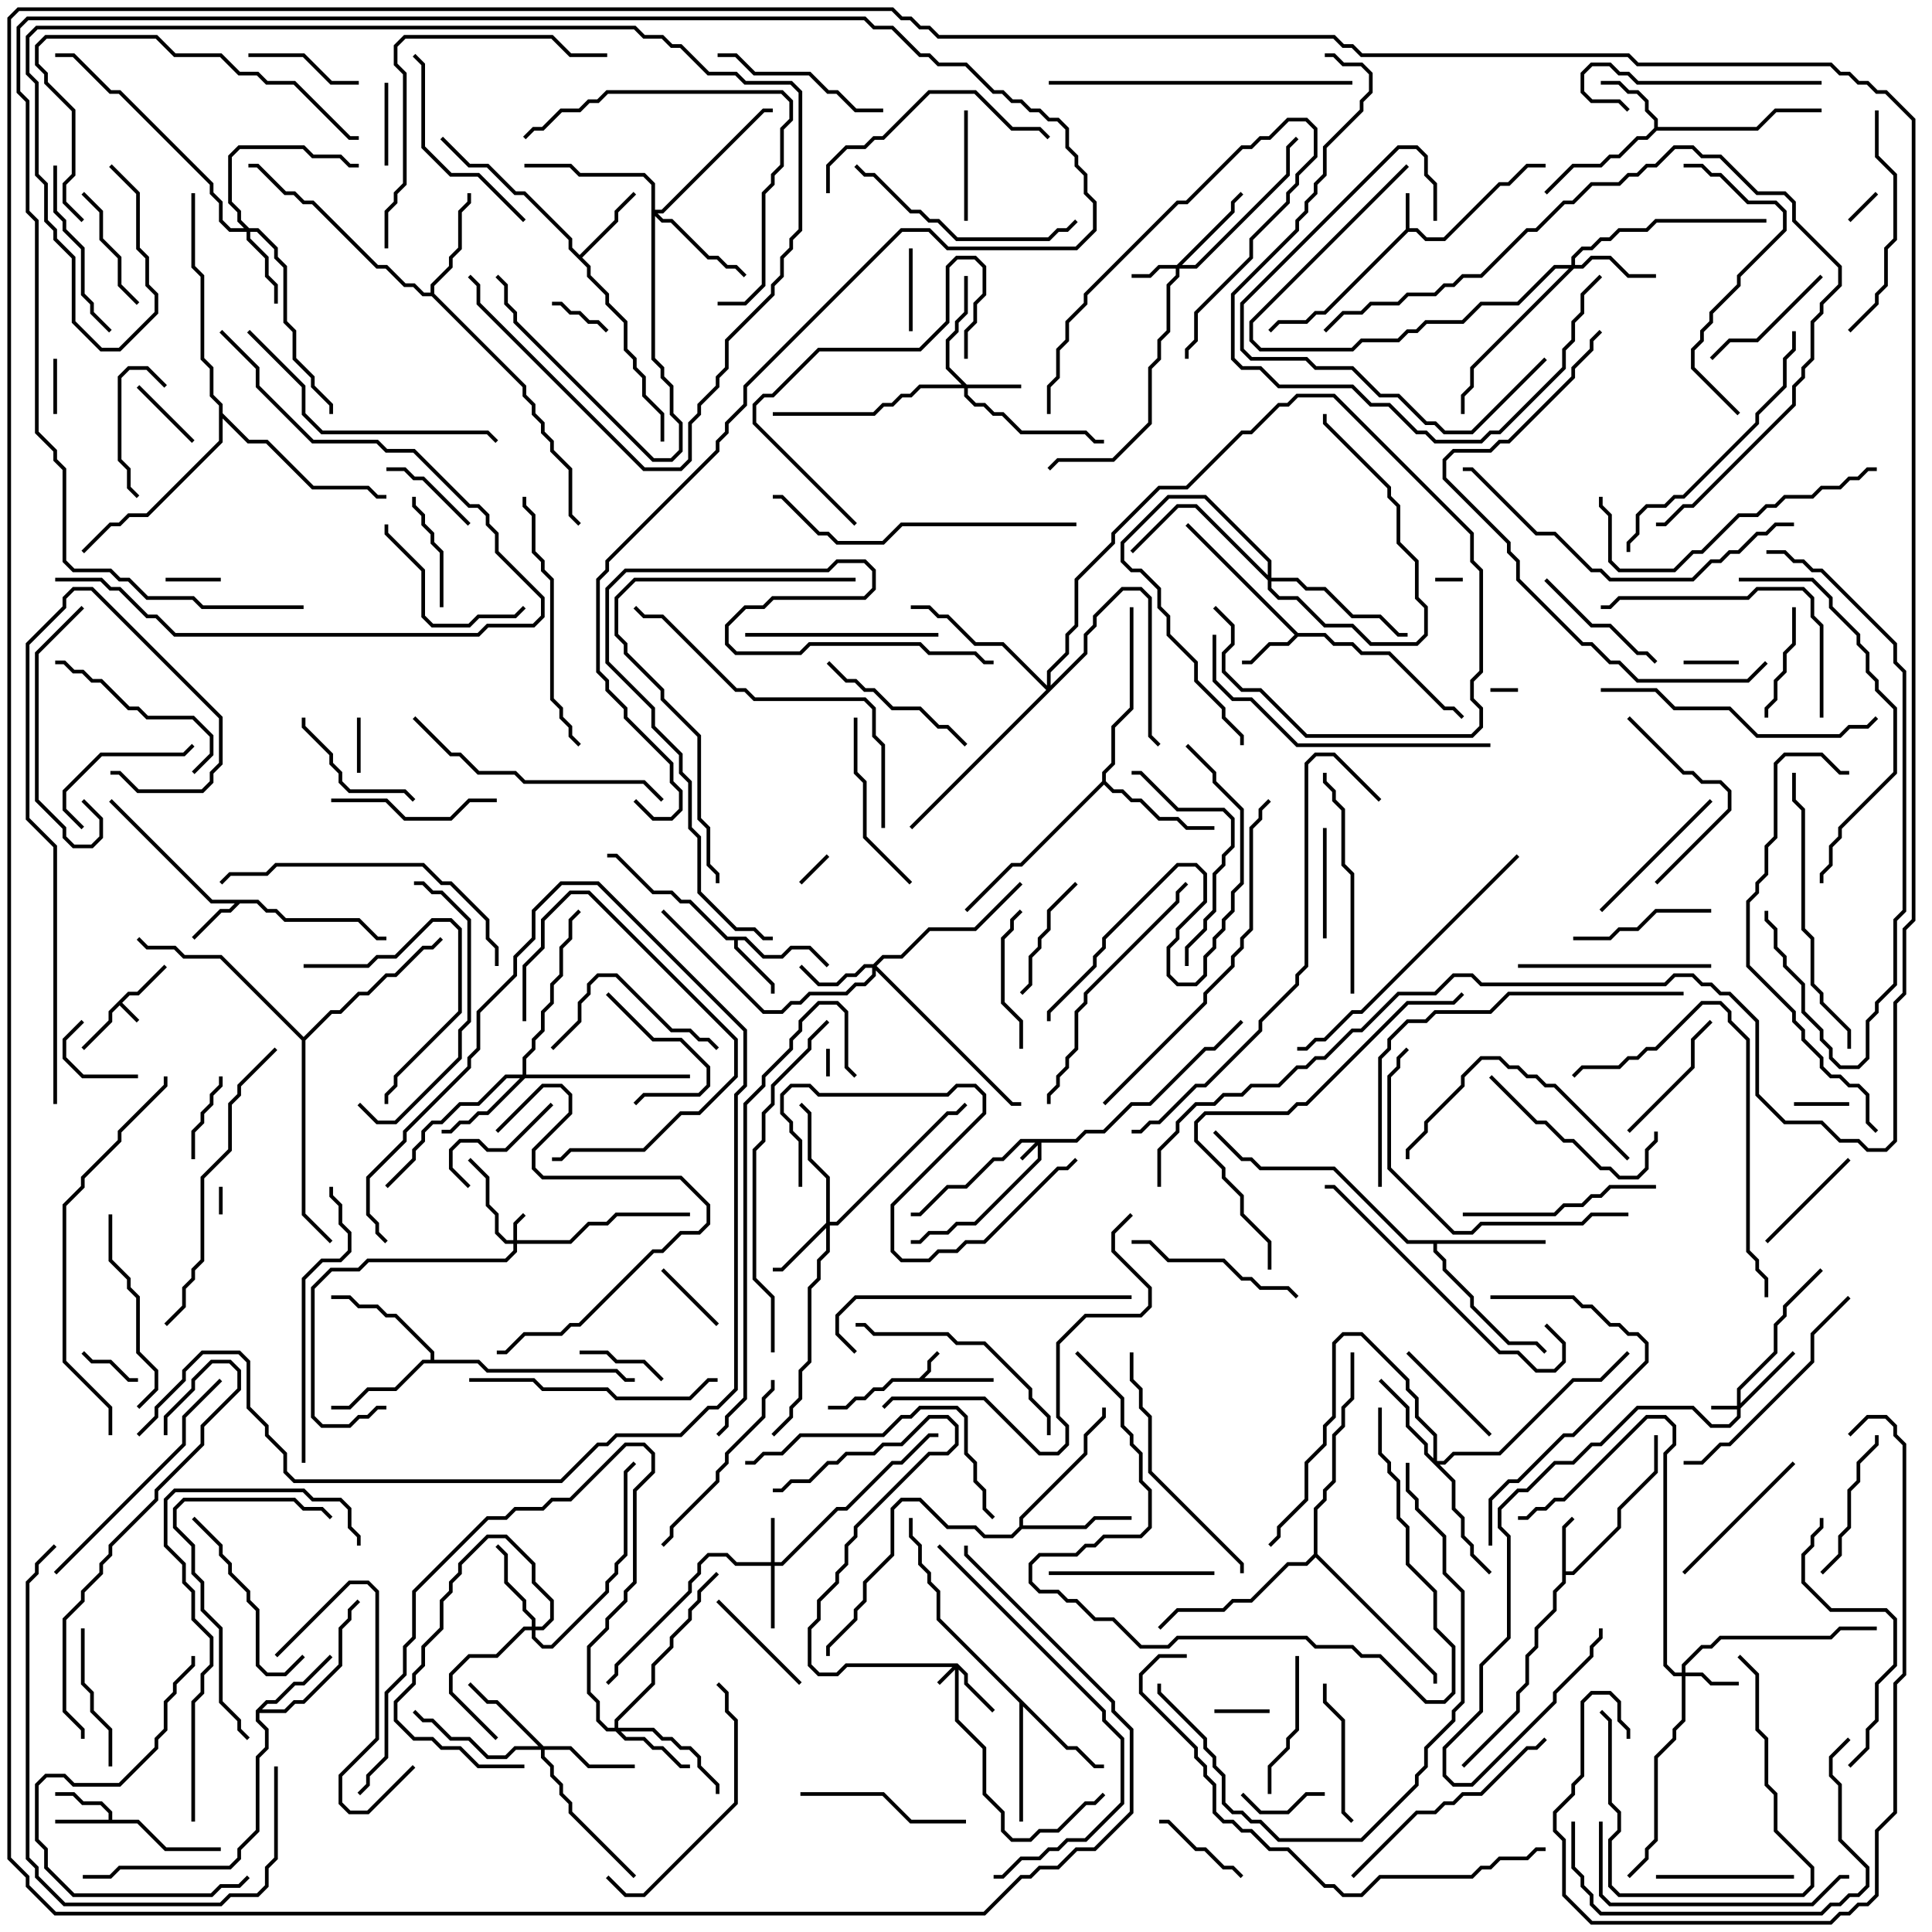 <svg version="1.1" width="105" height="105" xmlns="http://www.w3.org/2000/svg"><path d="M6.959,53.9L7.459,53.9L8.929,52.429L9.071,52.571L7.541,54.1L7.041,54.1L6.641,54.5L7.571,55.429L7.429,55.571L6.5,54.641L6.1,55.041L6.1,55.541L4.571,57.071L4.429,56.929L5.9,55.459L5.9,54.959z" stroke="none"/><path d="M49.959,74.9L50.4,74.459L50.4,73.959L50.929,73.429L51.071,73.571L50.6,74.041L50.6,74.541L50.241,74.9L54,74.9L54,75.1L48.541,75.1L48.041,75.6L47.541,75.6L47.041,76.1L46.541,76.1L46.041,76.6L45,76.6L45,76.4L45.959,76.4L46.459,75.9L46.959,75.9L47.459,75.4L47.959,75.4L48.459,74.9z" stroke="none"/><path d="M76.4,12.459L76.4,10.5L76.6,10.5L76.6,12.4L77.041,12.4L77.541,12.9L78.459,12.9L81.459,9.9L81.959,9.9L82.959,8.9L84,8.9L84,9.1L83.041,9.1L82.041,10.1L81.541,10.1L78.541,13.1L77.459,13.1L76.959,12.6L76.541,12.6L72.041,17.1L71.541,17.1L71.041,17.6L69.541,17.6L69.071,18.071L68.929,17.929L69.459,17.4L70.959,17.4L71.459,16.9L71.959,16.9z" stroke="none"/><path d="M5.9,98.9L5.9,98.541L5.459,98.1L4.459,98.1L3.959,97.6L3,97.6L3,97.4L4.041,97.4L4.541,97.9L5.541,97.9L6.1,98.459L6.1,98.9L7.541,98.9L9.041,100.4L12,100.4L12,100.6L8.959,100.6L7.459,99.1L3,99.1L3,98.9z" stroke="none"/><path d="M84.9,82.959L85.429,82.429L85.571,82.571L85.1,83.041L85.1,85.4L85.459,85.4L87.9,82.959L87.9,81.959L89.9,79.959L89.9,78L90.1,78L90.1,80.041L88.1,82.041L88.1,83.041L85.541,85.6L85.1,85.6L85.1,86.041L84.6,86.541L84.6,87.541L83.6,88.541L83.6,89.541L83.1,90.041L83.1,91.541L82.6,92.041L82.6,93.041L79.571,96.071L79.429,95.929L82.4,92.959L82.4,91.959L82.9,91.459L82.9,89.959L83.4,89.459L83.4,88.459L84.4,87.459L84.4,86.459L84.9,85.959z" stroke="none"/><path d="M14.041,48.9L14.541,49.4L15.041,49.4L15.541,49.9L19.541,49.9L20.541,50.9L21,50.9L21,51.1L20.459,51.1L19.459,50.1L15.459,50.1L14.959,49.6L14.459,49.6L13.959,49.1L13.041,49.1L12.541,49.6L12.041,49.6L10.571,51.071L10.429,50.929L11.959,49.4L12.459,49.4L12.759,49.1L11.459,49.1L5.929,43.571L6.071,43.429L11.541,48.9z" stroke="none"/><path d="M70.541,34.4L72.041,34.4L72.541,34.9L73.541,34.9L74.041,35.4L75.541,35.4L78.541,38.4L79.041,38.4L79.571,38.929L79.429,39.071L78.959,38.6L78.459,38.6L75.459,35.6L73.959,35.6L73.459,35.1L72.459,35.1L71.959,34.6L70.541,34.6L70.041,35.1L69.041,35.1L68.041,36.1L67.5,36.1L67.5,35.9L67.959,35.9L68.959,34.9L69.959,34.9L70.359,34.5L64.429,28.571L64.571,28.429z" stroke="none"/><path d="M40.541,50.9L41.541,51.9L42.459,51.9L42.959,51.4L44.041,51.4L45.071,52.429L44.929,52.571L43.959,51.6L43.041,51.6L42.541,52.1L41.459,52.1L40.459,51.1L40.1,51.1L40.1,51.459L42.1,53.459L42.1,54L41.9,54L41.9,53.541L39.9,51.541L39.9,51.1L39.459,51.1L37.459,49.1L36.959,49.1L36.459,48.6L35.459,48.6L33.459,46.6L33,46.6L33,46.4L33.541,46.4L35.541,48.4L36.541,48.4L37.041,48.9L37.541,48.9L39.541,50.9z" stroke="none"/><path d="M89.9,6.959L89.9,6.541L89.4,6.041L89.4,5.541L88.959,5.1L88.459,5.1L87.959,4.6L87,4.6L87,4.4L88.041,4.4L88.541,4.9L89.041,4.9L89.6,5.459L89.6,5.959L90.1,6.459L90.1,6.9L95.459,6.9L96.459,5.9L99,5.9L99,6.1L96.541,6.1L95.541,7.1L90.041,7.1L89.541,7.6L89.041,7.6L88.041,8.6L87.541,8.6L87.041,9.1L85.541,9.1L84.071,10.571L83.929,10.429L85.459,8.9L86.959,8.9L87.459,8.4L87.959,8.4L88.959,7.4L89.459,7.4z" stroke="none"/><path d="M31.5,13.859L33.4,11.959L33.4,11.459L34.429,10.429L34.571,10.571L33.6,11.541L33.6,12.041L31.641,14L32.1,14.459L32.1,14.959L33.1,15.959L33.1,16.459L34.1,17.459L34.1,18.959L34.6,19.459L34.6,19.959L35.1,20.459L35.1,21.459L36.1,22.459L36.1,24L35.9,24L35.9,22.541L34.9,21.541L34.9,20.541L34.4,20.041L34.4,19.541L33.9,19.041L33.9,17.541L32.9,16.541L32.9,16.041L31.9,15.041L31.9,14.541L30.9,13.541L30.9,13.041L28.459,10.6L27.959,10.6L26.459,9.1L25.459,9.1L23.929,7.571L24.071,7.429L25.541,8.9L26.541,8.9L28.041,10.4L28.541,10.4L31.1,12.959L31.1,13.459z" stroke="none"/><path d="M13.9,92.959L14.459,92.4L14.959,92.4L15.959,91.4L16.459,91.4L17.929,89.929L18.071,90.071L16.541,91.6L16.041,91.6L15.041,92.6L14.541,92.6L14.241,92.9L15.459,92.9L15.959,92.4L16.459,92.4L18.4,90.459L18.4,88.459L18.9,87.959L18.9,87.459L19.429,86.929L19.571,87.071L19.1,87.541L19.1,88.041L18.6,88.541L18.6,90.541L16.541,92.6L16.041,92.6L15.541,93.1L14.1,93.1L14.1,93.459L14.6,93.959L14.6,95.041L14.1,95.541L14.1,99.541L13.1,100.541L13.1,101.041L12.541,101.6L6.541,101.6L6.041,102.1L4.5,102.1L4.5,101.9L5.959,101.9L6.459,101.4L12.459,101.4L12.9,100.959L12.9,100.459L13.9,99.459L13.9,95.459L14.4,94.959L14.4,94.041L13.9,93.541z" stroke="none"/><path d="M58.041,94.9L58.541,94.9L59.541,95.9L60,95.9L60,96.1L59.459,96.1L58.459,95.1L57.959,95.1L55.6,92.741L55.6,99L55.4,99L55.4,92.541L50.9,88.041L50.9,86.541L50.4,86.041L50.4,85.541L49.9,85.041L49.9,84.041L49.4,83.541L49.4,82.5L49.6,82.5L49.6,83.459L50.1,83.959L50.1,84.959L50.6,85.459L50.6,85.959L51.1,86.459L51.1,87.959z" stroke="none"/><path d="M23.4,15.9L23.4,15.459L24.4,14.459L24.4,13.959L24.9,13.459L24.9,11.459L25.4,10.959L25.4,10.5L25.6,10.5L25.6,11.041L25.1,11.541L25.1,13.541L24.6,14.041L24.6,14.541L23.6,15.541L23.6,15.959L28.6,20.959L28.6,21.459L29.1,21.959L29.1,22.459L29.6,22.959L29.6,23.459L30.1,23.959L30.1,24.459L31.1,25.459L31.1,27.959L31.571,28.429L31.429,28.571L30.9,28.041L30.9,25.541L29.9,24.541L29.9,24.041L29.4,23.541L29.4,23.041L28.9,22.541L28.9,22.041L28.4,21.541L28.4,21.041L23.459,16.1L22.959,16.1L22.459,15.6L21.959,15.6L20.959,14.6L20.459,14.6L16.959,11.1L16.459,11.1L15.959,10.6L15.459,10.6L13.959,9.1L13.5,9.1L13.5,8.9L14.041,8.9L15.541,10.4L16.041,10.4L16.541,10.9L17.041,10.9L20.541,14.4L21.041,14.4L22.041,15.4L22.541,15.4L23.041,15.9z" stroke="none"/><path d="M84,67.4L84,67.6L78.1,67.6L78.1,67.959L78.6,68.459L78.6,68.959L80.1,70.459L80.1,70.959L82.041,72.9L83.541,72.9L84.071,73.429L83.929,73.571L83.459,73.1L81.959,73.1L79.9,71.041L79.9,70.541L78.4,69.041L78.4,68.541L77.9,68.041L77.9,67.6L76.459,67.6L72.459,63.6L68.459,63.6L67.959,63.1L67.459,63.1L65.929,61.571L66.071,61.429L67.541,62.9L68.041,62.9L68.541,63.4L72.541,63.4L76.541,67.4z" stroke="none"/><path d="M55.4,82.959L55.4,82.459L58.9,78.959L58.9,77.959L59.9,76.959L59.9,76.5L60.1,76.5L60.1,77.041L59.1,78.041L59.1,79.041L55.6,82.541L55.6,82.9L58.959,82.9L59.459,82.4L61.5,82.4L61.5,82.6L59.541,82.6L59.041,83.1L55.541,83.1L55.041,83.6L53.459,83.6L52.959,83.1L51.459,83.1L49.959,81.6L49.041,81.6L48.6,82.041L48.6,84.541L47.1,86.041L47.1,87.041L46.6,87.541L46.6,88.041L45.1,89.541L45.1,90L44.9,90L44.9,89.459L46.4,87.959L46.4,87.459L46.9,86.959L46.9,85.959L48.4,84.459L48.4,81.959L48.959,81.4L50.041,81.4L51.541,82.9L53.041,82.9L53.541,83.4L54.959,83.4z" stroke="none"/><path d="M23.4,73.9L23.4,73.541L21.459,71.6L20.959,71.6L20.459,71.1L19.459,71.1L18.959,70.6L18,70.6L18,70.4L19.041,70.4L19.541,70.9L20.541,70.9L21.041,71.4L21.541,71.4L23.6,73.459L23.6,73.9L26.041,73.9L26.541,74.4L33.541,74.4L34.041,74.9L34.5,74.9L34.5,75.1L33.959,75.1L33.459,74.6L26.459,74.6L25.959,74.1L23.041,74.1L21.541,75.6L20.041,75.6L19.041,76.6L18,76.6L18,76.4L18.959,76.4L19.959,75.4L21.459,75.4L22.959,73.9z" stroke="none"/><path d="M59.9,42.459L59.9,41.959L60.4,41.459L60.4,39.459L61.4,38.459L61.4,33L61.6,33L61.6,38.541L60.6,39.541L60.6,41.541L60.1,42.041L60.1,42.459L60.541,42.9L61.041,42.9L61.541,43.4L62.041,43.4L63.041,44.4L64.041,44.4L64.541,44.9L66,44.9L66,45.1L64.459,45.1L63.959,44.6L62.959,44.6L61.959,43.6L61.459,43.6L60.959,43.1L60.459,43.1L60,42.641L55.541,47.1L55.041,47.1L52.571,49.571L52.429,49.429L54.959,46.9L55.459,46.9z" stroke="none"/><path d="M16.5,56.359L17.959,54.9L18.459,54.9L19.459,53.9L19.959,53.9L20.959,52.9L21.459,52.9L22.959,51.4L23.459,51.4L23.929,50.929L24.071,51.071L23.541,51.6L23.041,51.6L21.541,53.1L21.041,53.1L20.041,54.1L19.541,54.1L18.541,55.1L18.041,55.1L16.6,56.541L16.6,65.959L18.071,67.429L17.929,67.571L16.4,66.041L16.4,56.541L11.959,52.1L9.959,52.1L9.459,51.6L7.959,51.6L7.429,51.071L7.571,50.929L8.041,51.4L9.541,51.4L10.041,51.9L12.041,51.9z" stroke="none"/><path d="M71.4,84.459L71.4,81.959L71.9,81.459L71.9,80.959L72.4,80.459L72.4,77.959L72.9,77.459L72.9,76.459L73.4,75.959L73.4,73.5L73.6,73.5L73.6,76.041L73.1,76.541L73.1,77.541L72.6,78.041L72.6,80.541L72.1,81.041L72.1,81.541L71.6,82.041L71.6,84.459L78.1,90.959L78.1,91.5L77.9,91.5L77.9,91.041L71.5,84.641L71.041,85.1L70.041,85.1L68.041,87.1L67.041,87.1L66.541,87.6L64.041,87.6L63.071,88.571L62.929,88.429L63.959,87.4L66.459,87.4L66.959,86.9L67.959,86.9L69.959,84.9L70.959,84.9z" stroke="none"/><path d="M11.9,22.041L11.4,21.541L11.4,20.041L10.9,19.541L10.9,15.041L10.4,14.541L10.4,10.5L10.6,10.5L10.6,14.459L11.1,14.959L11.1,19.459L11.6,19.959L11.6,21.459L12.1,21.959L12.1,22.459L13.541,23.9L14.541,23.9L17.041,26.4L20.041,26.4L20.541,26.9L21,26.9L21,27.1L20.459,27.1L19.959,26.6L16.959,26.6L14.459,24.1L13.459,24.1L12.1,22.741L12.1,24.041L8.041,28.1L7.041,28.1L6.541,28.6L6.041,28.6L4.571,30.071L4.429,29.929L5.959,28.4L6.459,28.4L6.959,27.9L7.959,27.9L11.9,23.959z" stroke="none"/><path d="M58.459,61.9L58.959,61.4L59.959,61.4L61.459,59.9L62.459,59.9L65.459,56.9L65.959,56.9L67.429,55.429L67.571,55.571L66.041,57.1L65.541,57.1L62.541,60.1L61.541,60.1L60.041,61.6L59.041,61.6L58.541,62.1L56.6,62.1L56.6,63.041L53.041,66.6L52.041,66.6L51.541,67.1L50.541,67.1L50.041,67.6L49.5,67.6L49.5,67.4L49.959,67.4L50.459,66.9L51.459,66.9L51.959,66.4L52.959,66.4L56.4,62.959L56.4,62.241L55.571,63.071L55.429,62.929L56.259,62.1L55.541,62.1L54.541,63.1L54.041,63.1L52.541,64.6L51.541,64.6L50.041,66.1L49.5,66.1L49.5,65.9L49.959,65.9L51.459,64.4L52.459,64.4L53.959,62.9L54.459,62.9L55.459,61.9z" stroke="none"/><path d="M52.041,90.4L52.6,90.959L52.6,91.459L54.071,92.929L53.929,93.071L52.4,91.541L52.4,91.041L52.1,90.741L52.1,93.459L53.6,94.959L53.6,97.459L54.6,98.459L54.6,99.459L55.041,99.9L55.959,99.9L56.459,99.4L57.459,99.4L58.959,97.9L59.459,97.9L59.929,97.429L60.071,97.571L59.541,98.1L59.041,98.1L57.541,99.6L56.541,99.6L56.041,100.1L54.959,100.1L54.4,99.541L54.4,98.541L53.4,97.541L53.4,95.041L51.9,93.541L51.9,90.741L51.071,91.571L50.929,91.429L51.759,90.6L46.041,90.6L45.541,91.1L44.459,91.1L43.9,90.541L43.9,88.459L44.4,87.959L44.4,86.959L45.4,85.959L45.4,85.459L45.9,84.959L45.9,83.959L46.4,83.459L46.4,82.959L50.459,78.9L51.459,78.9L51.9,78.459L51.9,77.541L51.459,77.1L50.541,77.1L49.041,78.6L48.041,78.6L47.541,79.1L46.041,79.1L45.541,79.6L45.041,79.6L44.041,80.6L43.041,80.6L42.541,81.1L42,81.1L42,80.9L42.459,80.9L42.959,80.4L43.959,80.4L44.959,79.4L45.459,79.4L45.959,78.9L47.459,78.9L47.959,78.4L48.959,78.4L50.459,76.9L51.541,76.9L52.1,77.459L52.1,78.541L51.541,79.1L50.541,79.1L46.6,83.041L46.6,83.541L46.1,84.041L46.1,85.041L45.6,85.541L45.6,86.041L44.6,87.041L44.6,88.041L44.1,88.541L44.1,90.459L44.541,90.9L45.459,90.9L45.959,90.4z" stroke="none"/><path d="M94.4,76.4L94.4,75.459L96.4,73.459L96.4,71.959L96.9,71.459L96.9,70.959L98.929,68.929L99.071,69.071L97.1,71.041L97.1,71.541L96.6,72.041L96.6,73.541L94.6,75.541L94.6,76.259L97.429,73.429L97.571,73.571L94.6,76.541L94.6,77.041L94.041,77.6L92.959,77.6L91.959,76.6L89.041,76.6L87.041,78.6L86.541,78.6L85.541,79.6L84.541,79.6L83.041,81.1L82.541,81.1L81.6,82.041L81.6,82.959L82.1,83.459L82.1,89.041L80.6,90.541L80.6,93.041L78.6,95.041L78.6,96.459L79.041,96.9L79.959,96.9L84.4,92.459L84.4,91.959L86.4,89.959L86.4,89.459L86.9,88.959L86.9,88.5L87.1,88.5L87.1,89.041L86.6,89.541L86.6,90.041L84.6,92.041L84.6,92.541L80.041,97.1L78.959,97.1L78.4,96.541L78.4,94.959L80.4,92.959L80.4,90.459L81.9,88.959L81.9,83.541L81.4,83.041L81.4,81.959L82.459,80.9L82.959,80.9L84.459,79.4L85.459,79.4L86.459,78.4L86.959,78.4L88.959,76.4L92.041,76.4L93.041,77.4L93.959,77.4L94.4,76.959L94.4,76.6L93,76.6L93,76.4z" stroke="none"/><path d="M27.9,67.4L27.9,66.459L28.429,65.929L28.571,66.071L28.1,66.541L28.1,67.4L30.959,67.4L31.959,66.4L32.959,66.4L33.459,65.9L37.5,65.9L37.5,66.1L33.541,66.1L33.041,66.6L32.041,66.6L31.041,67.6L28.1,67.6L28.1,68.041L27.541,68.6L20.041,68.6L19.541,69.1L18.041,69.1L17.1,70.041L17.1,76.959L17.541,77.4L18.959,77.4L19.459,76.9L19.959,76.9L20.459,76.4L21,76.4L21,76.6L20.541,76.6L20.041,77.1L19.541,77.1L19.041,77.6L17.459,77.6L16.9,77.041L16.9,69.959L17.959,68.9L19.459,68.9L19.959,68.4L27.459,68.4L27.9,67.959L27.9,67.6L27.459,67.6L26.9,67.041L26.9,66.041L26.4,65.541L26.4,64.041L25.429,63.071L25.571,62.929L26.6,63.959L26.6,65.459L27.1,65.959L27.1,66.959L27.541,67.4z" stroke="none"/><path d="M41.9,84.9L41.9,82.5L42.1,82.5L42.1,84.9L42.459,84.9L45.459,81.9L45.959,81.9L48.459,79.4L48.959,79.4L50.459,77.9L51,77.9L51,78.1L50.541,78.1L49.041,79.6L48.541,79.6L46.041,82.1L45.541,82.1L42.541,85.1L42.1,85.1L42.1,88.5L41.9,88.5L41.9,85.1L39.959,85.1L39.459,84.6L38.541,84.6L38.1,85.041L38.1,85.541L37.6,86.041L37.6,86.541L33.6,90.541L33.6,91.041L33.071,91.571L32.929,91.429L33.4,90.959L33.4,90.459L37.4,86.459L37.4,85.959L37.9,85.459L37.9,84.959L38.459,84.4L39.541,84.4L40.041,84.9z" stroke="none"/><path d="M63.959,14.4L66.9,11.459L66.9,10.959L67.429,10.429L67.571,10.571L67.1,11.041L67.1,11.541L64.241,14.4L64.959,14.4L69.9,9.459L69.9,7.959L70.429,7.429L70.571,7.571L70.1,8.041L70.1,9.541L65.041,14.6L64.1,14.6L64.1,15.041L63.6,15.541L63.6,18.041L63.1,18.541L63.1,19.541L62.6,20.041L62.6,23.041L60.541,25.1L57.541,25.1L57.071,25.571L56.929,25.429L57.459,24.9L60.459,24.9L62.4,22.959L62.4,19.959L62.9,19.459L62.9,18.459L63.4,17.959L63.4,15.459L63.9,14.959L63.9,14.6L63.041,14.6L62.541,15.1L61.5,15.1L61.5,14.9L62.459,14.9L62.959,14.4z" stroke="none"/><path d="M52.541,20.9L55.5,20.9L55.5,21.1L52.6,21.1L52.6,21.459L53.041,21.9L53.541,21.9L54.041,22.4L54.541,22.4L55.541,23.4L59.041,23.4L59.541,23.9L60,23.9L60,24.1L59.459,24.1L58.959,23.6L55.459,23.6L54.459,22.6L53.959,22.6L53.459,22.1L52.959,22.1L52.4,21.541L52.4,21.1L50.041,21.1L49.541,21.6L49.041,21.6L48.541,22.1L48.041,22.1L47.541,22.6L42,22.6L42,22.4L47.459,22.4L47.959,21.9L48.459,21.9L48.959,21.4L49.459,21.4L49.959,20.9L52.259,20.9L51.4,20.041L51.4,18.459L51.9,17.959L51.9,17.459L52.4,16.959L52.4,15L52.6,15L52.6,17.041L52.1,17.541L52.1,18.041L51.6,18.541L51.6,19.959z" stroke="none"/><path d="M91.4,90.9L91.4,90.459L92.459,89.4L92.959,89.4L93.459,88.9L99.459,88.9L99.959,88.4L102,88.4L102,88.6L100.041,88.6L99.541,89.1L93.541,89.1L93.041,89.6L92.541,89.6L91.6,90.541L91.6,90.9L92.541,90.9L93.041,91.4L94.5,91.4L94.5,91.6L92.959,91.6L92.459,91.1L91.6,91.1L91.6,93.541L91.1,94.041L91.1,94.541L90.1,95.541L90.1,100.041L89.6,100.541L89.6,101.041L88.571,102.071L88.429,101.929L89.4,100.959L89.4,100.459L89.9,99.959L89.9,95.459L90.9,94.459L90.9,93.959L91.4,93.459L91.4,91.1L90.959,91.1L90.4,90.541L90.4,78.959L90.9,78.459L90.9,77.541L90.459,77.1L89.541,77.1L85.041,81.6L84.541,81.6L84.041,82.1L83.541,82.1L83.041,82.6L82.5,82.6L82.5,82.4L82.959,82.4L83.459,81.9L83.959,81.9L84.459,81.4L84.959,81.4L89.459,76.9L90.541,76.9L91.1,77.459L91.1,78.541L90.6,79.041L90.6,90.459L91.041,90.9z" stroke="none"/><path d="M44.9,66.459L44.9,64.041L43.9,63.041L43.9,60.541L43.429,60.071L43.571,59.929L44.1,60.459L44.1,62.959L45.1,63.959L45.1,66.4L45.459,66.4L51.459,60.4L51.959,60.4L52.429,59.929L52.571,60.071L52.041,60.6L51.541,60.6L45.541,66.6L45.1,66.6L45.1,68.041L44.6,68.541L44.6,69.541L44.1,70.041L44.1,74.041L43.6,74.541L43.6,76.041L43.1,76.541L43.1,77.041L42.071,78.071L41.929,77.929L42.9,76.959L42.9,76.459L43.4,75.959L43.4,74.459L43.9,73.959L43.9,69.959L44.4,69.459L44.4,68.459L44.9,67.959L44.9,66.741L42.541,69.1L42,69.1L42,68.9L42.459,68.9z" stroke="none"/><path d="M47.459,52.4L47.959,51.9L48.959,51.9L50.459,50.4L52.959,50.4L55.429,47.929L55.571,48.071L53.041,50.6L50.541,50.6L49.041,52.1L48.041,52.1L47.641,52.5L55.041,59.9L55.5,59.9L55.5,60.1L54.959,60.1L47.6,52.741L47.6,53.041L47.041,53.6L46.541,53.6L46.041,54.1L44.041,54.1L43.541,54.6L43.041,54.6L42.541,55.1L41.459,55.1L35.929,49.571L36.071,49.429L41.541,54.9L42.459,54.9L42.959,54.4L43.459,54.4L43.959,53.9L45.959,53.9L46.459,53.4L46.959,53.4L47.4,52.959L47.4,52.6L47.041,52.6L46.541,53.1L46.041,53.1L45.541,53.6L44.459,53.6L43.429,52.571L43.571,52.429L44.541,53.4L45.459,53.4L45.959,52.9L46.459,52.9L46.959,52.4z" stroke="none"/><path d="M13.541,12.4L14.041,12.4L15.1,13.459L15.1,13.959L15.6,14.459L15.6,17.459L16.1,17.959L16.1,19.459L17.1,20.459L17.1,20.959L18.1,21.959L18.1,22.5L17.9,22.5L17.9,22.041L16.9,21.041L16.9,20.541L15.9,19.541L15.9,18.041L15.4,17.541L15.4,14.541L14.9,14.041L14.9,13.541L13.959,12.6L13.6,12.6L13.6,12.959L14.6,13.959L14.6,14.959L15.1,15.459L15.1,16.5L14.9,16.5L14.9,15.541L14.4,15.041L14.4,14.041L13.4,13.041L13.4,12.6L12.459,12.6L11.9,12.041L11.9,11.041L11.4,10.541L11.4,10.041L6.459,5.1L5.959,5.1L3.959,3.1L3,3.1L3,2.9L4.041,2.9L6.041,4.9L6.541,4.9L11.6,9.959L11.6,10.459L12.1,10.959L12.1,11.959L12.541,12.4L13.259,12.4L12.9,12.041L12.9,11.541L12.4,11.041L12.4,8.459L12.959,7.9L16.541,7.9L17.041,8.4L18.541,8.4L19.041,8.9L19.5,8.9L19.5,9.1L18.959,9.1L18.459,8.6L16.959,8.6L16.459,8.1L13.041,8.1L12.6,8.541L12.6,10.959L13.1,11.459L13.1,11.959z" stroke="none"/><path d="M33.4,93.9L33.4,93.459L35.4,91.459L35.4,90.459L36.4,89.459L36.4,88.959L37.4,87.959L37.4,87.459L37.9,86.959L37.9,86.459L38.929,85.429L39.071,85.571L38.1,86.541L38.1,87.041L37.6,87.541L37.6,88.041L36.6,89.041L36.6,89.541L35.6,90.541L35.6,91.541L33.6,93.541L33.6,93.9L35.541,93.9L36.041,94.4L36.541,94.4L37.041,94.9L37.541,94.9L38.1,95.459L38.1,95.959L39.1,96.959L39.1,97.5L38.9,97.5L38.9,97.041L37.9,96.041L37.9,95.541L37.459,95.1L36.959,95.1L36.459,94.6L35.959,94.6L35.459,94.1L33.741,94.1L34.041,94.4L35.041,94.4L35.541,94.9L36.041,94.9L37.041,95.9L37.5,95.9L37.5,96.1L36.959,96.1L35.959,95.1L35.459,95.1L34.959,94.6L33.959,94.6L33.459,94.1L32.959,94.1L32.4,93.541L32.4,92.541L31.9,92.041L31.9,89.459L32.9,88.459L32.9,87.959L33.9,86.959L33.9,86.459L34.4,85.959L34.4,80.959L35.4,79.959L35.4,79.041L34.959,78.6L34.041,78.6L31.041,81.6L30.041,81.6L29.541,82.1L28.041,82.1L27.541,82.6L26.541,82.6L22.6,86.541L22.6,89.041L22.1,89.541L22.1,91.041L21.1,92.041L21.1,95.541L20.1,96.541L20.1,97.041L19.571,97.571L19.429,97.429L19.9,96.959L19.9,96.459L20.9,95.459L20.9,91.959L21.9,90.959L21.9,89.459L22.4,88.959L22.4,86.459L26.459,82.4L27.459,82.4L27.959,81.9L29.459,81.9L29.959,81.4L30.959,81.4L33.959,78.4L35.041,78.4L35.6,78.959L35.6,80.041L34.6,81.041L34.6,86.041L34.1,86.541L34.1,87.041L33.1,88.041L33.1,88.541L32.1,89.541L32.1,91.959L32.6,92.459L32.6,93.459L33.041,93.9z" stroke="none"/><path d="M85.4,14.4L85.4,13.959L85.959,13.4L86.459,13.4L86.959,12.9L87.459,12.9L87.959,12.4L89.459,12.4L89.959,11.9L96,11.9L96,12.1L90.041,12.1L89.541,12.6L88.041,12.6L87.541,13.1L87.041,13.1L86.541,13.6L86.041,13.6L85.6,14.041L85.6,14.4L85.959,14.4L86.459,13.9L87.541,13.9L88.541,14.9L90,14.9L90,15.1L88.459,15.1L87.459,14.1L86.541,14.1L86.041,14.6L85.541,14.6L80.1,20.041L80.1,21.041L79.6,21.541L79.6,22.5L79.4,22.5L79.4,21.459L79.9,20.959L79.9,19.959L85.259,14.6L84.541,14.6L82.541,16.6L80.541,16.6L79.541,17.6L77.541,17.6L77.041,18.1L76.541,18.1L76.041,18.6L74.041,18.6L73.541,19.1L68.459,19.1L67.9,18.541L67.9,17.459L76.429,8.929L76.571,9.071L68.1,17.541L68.1,18.459L68.541,18.9L73.459,18.9L73.959,18.4L75.959,18.4L76.459,17.9L76.959,17.9L77.459,17.4L79.459,17.4L80.459,16.4L82.459,16.4L84.459,14.4z" stroke="none"/><path d="M28.9,88.4L28.9,88.041L28.4,87.541L28.4,87.041L27.4,86.041L27.4,84.541L26.929,84.071L27.071,83.929L27.6,84.459L27.6,85.959L28.6,86.959L28.6,87.459L29.1,87.959L29.1,88.4L29.459,88.4L29.9,87.959L29.9,87.041L28.9,86.041L28.9,85.041L27.459,83.6L26.541,83.6L25.1,85.041L25.1,85.541L24.6,86.041L24.6,86.541L24.1,87.041L24.1,88.541L23.1,89.541L23.1,90.541L22.6,91.041L22.6,91.541L21.6,92.541L21.6,93.459L22.541,94.4L23.541,94.4L24.041,94.9L25.041,94.9L26.041,95.9L28.5,95.9L28.5,96.1L25.959,96.1L24.959,95.1L23.959,95.1L23.459,94.6L22.459,94.6L21.4,93.541L21.4,92.459L22.4,91.459L22.4,90.959L22.9,90.459L22.9,89.459L23.9,88.459L23.9,86.959L24.4,86.459L24.4,85.959L24.9,85.459L24.9,84.959L26.459,83.4L27.541,83.4L29.1,84.959L29.1,85.959L30.1,86.959L30.1,88.041L29.541,88.6L29.1,88.6L29.1,88.959L29.541,89.4L29.959,89.4L32.9,86.459L32.9,85.959L33.4,85.459L33.4,84.959L33.9,84.459L33.9,79.959L34.429,79.429L34.571,79.571L34.1,80.041L34.1,84.541L33.6,85.041L33.6,85.541L33.1,86.041L33.1,86.541L30.041,89.6L29.459,89.6L28.9,89.041L28.9,88.6L28.541,88.6L27.041,90.1L25.541,90.1L24.6,91.041L24.6,91.959L27.071,94.429L26.929,94.571L24.4,92.041L24.4,90.959L25.459,89.9L26.959,89.9L28.459,88.4z" stroke="none"/><path d="M29.541,94.9L31.041,94.9L32.041,95.9L34.5,95.9L34.5,96.1L31.959,96.1L30.959,95.1L29.6,95.1L29.6,95.459L30.1,95.959L30.1,96.459L30.6,96.959L30.6,97.459L31.1,97.959L31.1,98.459L34.571,101.929L34.429,102.071L30.9,98.541L30.9,98.041L30.4,97.541L30.4,97.041L29.9,96.541L29.9,96.041L29.4,95.541L29.4,95.1L28.041,95.1L27.541,95.6L26.459,95.6L25.459,94.6L24.459,94.6L23.459,93.6L22.959,93.6L22.429,93.071L22.571,92.929L23.041,93.4L23.541,93.4L24.541,94.4L25.541,94.4L26.541,95.4L27.459,95.4L27.959,94.9L29.259,94.9L26.959,92.6L26.459,92.6L25.429,91.571L25.571,91.429L26.541,92.4L27.041,92.4z" stroke="none"/><path d="M28.4,58.4L28.4,57.459L28.9,56.959L28.9,56.459L29.4,55.959L29.4,54.959L29.9,54.459L29.9,53.459L30.4,52.959L30.4,51.459L30.9,50.959L30.9,49.959L31.429,49.429L31.571,49.571L31.1,50.041L31.1,51.041L30.6,51.541L30.6,53.041L30.1,53.541L30.1,54.541L29.6,55.041L29.6,56.041L29.1,56.541L29.1,57.041L28.6,57.541L28.6,58.4L37.5,58.4L37.5,58.6L28.541,58.6L26.541,60.6L26.041,60.6L25.541,61.1L25.041,61.1L24.541,61.6L24,61.6L24,61.4L24.459,61.4L24.959,60.9L25.459,60.9L25.959,60.4L26.459,60.4L28.259,58.6L27.541,58.6L26.041,60.1L25.041,60.1L24.041,61.1L23.541,61.1L23.1,61.541L23.1,62.041L22.6,62.541L22.6,63.041L21.071,64.571L20.929,64.429L22.4,62.959L22.4,62.459L22.9,61.959L22.9,61.459L23.459,60.9L23.959,60.9L24.959,59.9L25.959,59.9L27.459,58.4z" stroke="none"/><path d="M77.9,79.259L77.9,78.041L76.9,77.041L76.9,76.041L76.4,75.541L76.4,75.041L73.959,72.6L73.041,72.6L72.6,73.041L72.6,77.041L72.1,77.541L72.1,78.541L71.1,79.541L71.1,81.541L69.6,83.041L69.6,83.541L69.071,84.071L68.929,83.929L69.4,83.459L69.4,82.959L70.9,81.459L70.9,79.459L71.9,78.459L71.9,77.459L72.4,76.959L72.4,72.959L72.959,72.4L74.041,72.4L76.6,74.959L76.6,75.459L77.1,75.959L77.1,76.959L78.1,77.959L78.1,79.4L78.459,79.4L78.959,78.9L81.459,78.9L85.459,74.9L86.959,74.9L88.429,73.429L88.571,73.571L87.041,75.1L85.541,75.1L81.541,79.1L79.041,79.1L78.541,79.6L78.241,79.6L79.1,80.459L79.1,81.959L79.6,82.459L79.6,83.459L80.1,83.959L80.1,84.459L81.071,85.429L80.929,85.571L79.9,84.541L79.9,84.041L79.4,83.541L79.4,82.541L78.9,82.041L78.9,80.541L77.4,79.041L77.4,78.541L76.4,77.541L76.4,76.541L74.929,75.071L75.071,74.929L76.6,76.459L76.6,77.459L77.6,78.459L77.6,78.959z" stroke="none"/><path d="M35.4,10.041L34.959,9.6L31.459,9.6L30.959,9.1L28.5,9.1L28.5,8.9L31.041,8.9L31.541,9.4L35.041,9.4L35.6,9.959L35.6,11.4L35.959,11.4L41.459,5.9L42,5.9L42,6.1L41.541,6.1L36.041,11.6L35.741,11.6L36.041,11.9L36.541,11.9L38.541,13.9L39.041,13.9L39.541,14.4L40.041,14.4L40.571,14.929L40.429,15.071L39.959,14.6L39.459,14.6L38.959,14.1L38.459,14.1L36.459,12.1L35.959,12.1L35.6,11.741L35.6,19.459L36.1,19.959L36.1,20.459L36.6,20.959L36.6,22.459L37.1,22.959L37.1,24.541L36.541,25.1L35.459,25.1L27.9,17.541L27.9,17.041L27.4,16.541L27.4,15.541L26.929,15.071L27.071,14.929L27.6,15.459L27.6,16.459L28.1,16.959L28.1,17.459L35.541,24.9L36.459,24.9L36.9,24.459L36.9,23.041L36.4,22.541L36.4,21.041L35.9,20.541L35.9,20.041L35.4,19.541z" stroke="none"/><path d="M56.9,37.259L56.9,36.459L57.9,35.459L57.9,34.459L58.4,33.959L58.4,31.459L60.4,29.459L60.4,28.959L62.959,26.4L64.459,26.4L67.459,23.4L67.959,23.4L69.459,21.9L69.959,21.9L70.459,21.4L72.541,21.4L80.1,28.959L80.1,30.459L80.6,30.959L80.6,36.541L80.1,37.041L80.1,37.959L80.6,38.459L80.6,39.541L80.041,40.1L70.959,40.1L68.459,37.6L67.459,37.6L66.4,36.541L66.4,35.459L66.9,34.959L66.9,34.041L65.929,33.071L66.071,32.929L67.1,33.959L67.1,35.041L66.6,35.541L66.6,36.459L67.541,37.4L68.541,37.4L71.041,39.9L79.959,39.9L80.4,39.459L80.4,38.541L79.9,38.041L79.9,36.959L80.4,36.459L80.4,31.041L79.9,30.541L79.9,29.041L72.459,21.6L70.541,21.6L70.041,22.1L69.541,22.1L68.041,23.6L67.541,23.6L64.541,26.6L63.041,26.6L60.6,29.041L60.6,29.541L58.6,31.541L58.6,34.041L58.1,34.541L58.1,35.541L57.1,36.541L57.1,37.259L58.9,35.459L58.9,34.459L59.4,33.959L59.4,33.459L60.959,31.9L62.041,31.9L62.6,32.459L62.6,39.959L63.071,40.429L62.929,40.571L62.4,40.041L62.4,32.541L61.959,32.1L61.041,32.1L59.6,33.541L59.6,34.041L59.1,34.541L59.1,35.541L49.571,45.071L49.429,44.929L56.859,37.5L54.459,35.1L52.959,35.1L51.459,33.6L50.959,33.6L50.459,33.1L49.5,33.1L49.5,32.9L50.541,32.9L51.041,33.4L51.541,33.4L53.041,34.9L54.541,34.9z" stroke="none"/><path d="M68.9,31.259L68.9,30.541L65.459,27.1L63.541,27.1L61.1,29.541L61.1,30.459L61.541,30.9L62.041,30.9L63.1,31.959L63.1,32.959L63.6,33.459L63.6,34.459L65.1,35.959L65.1,36.959L66.6,38.459L66.6,38.959L67.6,39.959L67.6,40.5L67.4,40.5L67.4,40.041L66.4,39.041L66.4,38.541L64.9,37.041L64.9,36.041L63.4,34.541L63.4,33.541L62.9,33.041L62.9,32.041L61.959,31.1L61.459,31.1L60.9,30.541L60.9,29.459L63.459,26.9L65.541,26.9L69.1,30.459L69.1,31.4L70.541,31.4L71.041,31.9L72.041,31.9L73.541,33.4L75.041,33.4L76.041,34.4L76.5,34.4L76.5,34.6L75.959,34.6L74.959,33.6L73.459,33.6L71.959,32.1L70.959,32.1L70.459,31.6L69.1,31.6L69.1,31.959L69.541,32.4L70.541,32.4L72.041,33.9L73.541,33.9L74.541,34.9L76.959,34.9L77.4,34.459L77.4,33.041L76.9,32.541L76.9,30.541L75.9,29.541L75.9,27.541L75.4,27.041L75.4,26.541L71.9,23.041L71.9,22.5L72.1,22.5L72.1,22.959L75.6,26.459L75.6,26.959L76.1,27.459L76.1,29.459L77.1,30.459L77.1,32.459L77.6,32.959L77.6,34.541L77.041,35.1L74.459,35.1L73.459,34.1L71.959,34.1L70.459,32.6L69.459,32.6L68.9,32.041L68.9,31.541L64.959,27.6L64.041,27.6L61.571,30.071L61.429,29.929L63.959,27.4L65.041,27.4z" stroke="none"/><path d="M79.5,31.4L79.5,31.6L78,31.6L78,31.4z" stroke="none"/><path d="M44.9,57L45.1,57L45.1,58.5L44.9,58.5z" stroke="none"/><path d="M11.9,64.5L12.1,64.5L12.1,66L11.9,66z" stroke="none"/><path d="M81,37.6L81,37.4L82.5,37.4L82.5,37.6z" stroke="none"/><path d="M101.929,10.429L102.071,10.571L100.571,12.071L100.429,11.929z" stroke="none"/><path d="M43.571,48.071L43.429,47.929L44.929,46.429L45.071,46.571z" stroke="none"/><path d="M2.9,19.5L3.1,19.5L3.1,22.5L2.9,22.5z" stroke="none"/><path d="M19.4,39L19.6,39L19.6,42L19.4,42z" stroke="none"/><path d="M66,93.1L66,92.9L69,92.9L69,93.1z" stroke="none"/><path d="M9,31.6L9,31.4L12,31.4L12,31.6z" stroke="none"/><path d="M91.5,36.1L91.5,35.9L94.5,35.9L94.5,36.1z" stroke="none"/><path d="M100.5,59.9L100.5,60.1L97.5,60.1L97.5,59.9z" stroke="none"/><path d="M4.429,73.571L4.571,73.429L5.041,73.9L6.041,73.9L7.041,74.9L7.5,74.9L7.5,75.1L6.959,75.1L5.959,74.1L4.959,74.1z" stroke="none"/><path d="M33.071,17.929L32.929,18.071L32.459,17.6L31.959,17.6L31.459,17.1L30.959,17.1L30.459,16.6L30,16.6L30,16.4L30.541,16.4L31.041,16.9L31.541,16.9L32.041,17.4L32.541,17.4z" stroke="none"/><path d="M7.5,58.4L7.5,58.6L4.459,58.6L3.4,57.541L3.4,56.459L4.429,55.429L4.571,55.571L3.6,56.541L3.6,57.459L4.541,58.4z" stroke="none"/><path d="M35.929,69.071L36.071,68.929L39.071,71.929L38.929,72.071z" stroke="none"/><path d="M7.429,21.071L7.571,20.929L10.571,23.929L10.429,24.071z" stroke="none"/><path d="M20.9,4.5L21.1,4.5L21.1,9L20.9,9z" stroke="none"/><path d="M67.429,97.571L67.571,97.429L68.541,98.4L69.959,98.4L70.959,97.4L72,97.4L72,97.6L71.041,97.6L70.041,98.6L68.459,98.6z" stroke="none"/><path d="M49.6,18L49.4,18L49.4,13.5L49.6,13.5z" stroke="none"/><path d="M31.5,73.6L31.5,73.4L33.041,73.4L33.541,73.9L35.041,73.9L36.071,74.929L35.929,75.071L34.959,74.1L33.459,74.1L32.959,73.6z" stroke="none"/><path d="M11.9,58.5L12.1,58.5L12.1,59.041L11.6,59.541L11.6,60.041L11.1,60.541L11.1,61.041L10.6,61.541L10.6,63L10.4,63L10.4,61.459L10.9,60.959L10.9,60.459L11.4,59.959L11.4,59.459L11.9,58.959z" stroke="none"/><path d="M67.571,101.929L67.429,102.071L66.959,101.6L66.459,101.6L65.459,100.6L64.959,100.6L63.459,99.1L63,99.1L63,98.9L63.541,98.9L65.041,100.4L65.541,100.4L66.541,101.4L67.041,101.4z" stroke="none"/><path d="M25.571,28.429L25.429,28.571L22.959,26.1L22.459,26.1L21.959,25.6L21,25.6L21,25.4L22.041,25.4L22.541,25.9L23.041,25.9z" stroke="none"/><path d="M72.1,51L71.9,51L71.9,45L72.1,45z" stroke="none"/><path d="M52.4,6L52.6,6L52.6,12L52.4,12z" stroke="none"/><path d="M22.4,27L22.6,27L22.6,27.459L23.1,27.959L23.1,28.459L23.6,28.959L23.6,29.459L24.1,29.959L24.1,33L23.9,33L23.9,30.041L23.4,29.541L23.4,29.041L22.9,28.541L22.9,28.041L22.4,27.541z" stroke="none"/><path d="M19.5,4.4L19.5,4.6L17.959,4.6L16.459,3.1L13.5,3.1L13.5,2.9L16.541,2.9L18.041,4.4z" stroke="none"/><path d="M32.929,54.071L33.071,53.929L35.541,56.4L37.041,56.4L38.6,57.959L38.6,59.041L38.041,59.6L35.041,59.6L34.571,60.071L34.429,59.929L34.959,59.4L37.959,59.4L38.4,58.959L38.4,58.041L36.959,56.6L35.459,56.6z" stroke="none"/><path d="M97.4,33L97.6,33L97.6,35.041L97.1,35.541L97.1,36.541L96.6,37.041L96.6,38.041L96.1,38.541L96.1,39L95.9,39L95.9,38.459L96.4,37.959L96.4,36.959L96.9,36.459L96.9,35.459L97.4,34.959z" stroke="none"/><path d="M9.071,20.929L8.929,21.071L7.959,20.1L7.041,20.1L6.6,20.541L6.6,24.959L7.1,25.459L7.1,26.459L7.571,26.929L7.429,27.071L6.9,26.541L6.9,25.541L6.4,25.041L6.4,20.459L6.959,19.9L8.041,19.9z" stroke="none"/><path d="M43.571,91.429L43.429,91.571L38.929,87.071L39.071,86.929z" stroke="none"/><path d="M96.071,67.571L95.929,67.429L100.429,62.929L100.571,63.071z" stroke="none"/><path d="M29.929,59.929L30.071,60.071L27.541,62.6L26.459,62.6L25.959,62.1L25.041,62.1L24.6,62.541L24.6,63.459L25.571,64.429L25.429,64.571L24.4,63.541L24.4,62.459L24.959,61.9L26.041,61.9L26.541,62.4L27.459,62.4z" stroke="none"/><path d="M76.429,73.571L76.571,73.429L81.071,77.929L80.929,78.071z" stroke="none"/><path d="M58.429,47.929L58.571,48.071L57.1,49.541L57.1,50.541L56.6,51.041L56.6,51.541L56.1,52.041L56.1,53.541L55.571,54.071L55.429,53.929L55.9,53.459L55.9,51.959L56.4,51.459L56.4,50.959L56.9,50.459L56.9,49.459z" stroke="none"/><path d="M4.429,10.571L4.571,10.429L5.6,11.459L5.6,12.959L6.6,13.959L6.6,15.459L7.571,16.429L7.429,16.571L6.4,15.541L6.4,14.041L5.4,13.041L5.4,11.541z" stroke="none"/><path d="M88.571,61.571L88.429,61.429L91.9,57.959L91.9,56.459L92.929,55.429L93.071,55.571L92.1,56.541L92.1,58.041z" stroke="none"/><path d="M4.571,44.929L4.429,45.071L3.4,44.041L3.4,42.959L5.459,40.9L9.959,40.9L10.429,40.429L10.571,40.571L10.041,41.1L5.541,41.1L3.6,43.041L3.6,43.959z" stroke="none"/><path d="M16.4,39L16.6,39L16.6,39.459L18.1,40.959L18.1,41.459L18.6,41.959L18.6,42.459L19.041,42.9L22.041,42.9L22.571,43.429L22.429,43.571L21.959,43.1L18.959,43.1L18.4,42.541L18.4,42.041L17.9,41.541L17.9,41.041L16.4,39.541z" stroke="none"/><path d="M97.5,101.9L97.5,102.1L90,102.1L90,101.9z" stroke="none"/><path d="M98.929,14.929L99.071,15.071L95.541,18.6L94.041,18.6L93.071,19.571L92.929,19.429L93.959,18.4L95.459,18.4z" stroke="none"/><path d="M90.071,35.929L89.929,36.071L89.459,35.6L88.959,35.6L87.459,34.1L86.459,34.1L83.929,31.571L84.071,31.429L86.541,33.9L87.541,33.9L89.041,35.4L89.541,35.4z" stroke="none"/><path d="M55.6,57L55.4,57L55.4,55.541L54.4,54.541L54.4,50.959L54.9,50.459L54.9,49.959L55.429,49.429L55.571,49.571L55.1,50.041L55.1,50.541L54.6,51.041L54.6,54.459L55.6,55.459z" stroke="none"/><path d="M71.9,91.5L72.1,91.5L72.1,92.459L73.1,93.459L73.1,98.459L73.571,98.929L73.429,99.071L72.9,98.541L72.9,93.541L71.9,92.541z" stroke="none"/><path d="M6.1,96L5.9,96L5.9,94.041L4.9,93.041L4.9,92.041L4.4,91.541L4.4,88.5L4.6,88.5L4.6,91.459L5.1,91.959L5.1,92.959L6.1,93.959z" stroke="none"/><path d="M28.6,55.5L28.4,55.5L28.4,52.459L29.4,51.459L29.4,49.959L30.959,48.4L32.041,48.4L40.1,56.459L40.1,58.541L38.041,60.6L37.041,60.6L35.041,62.6L31.041,62.6L30.541,63.1L30,63.1L30,62.9L30.459,62.9L30.959,62.4L34.959,62.4L36.959,60.4L37.959,60.4L39.9,58.459L39.9,56.541L31.959,48.6L31.041,48.6L29.6,50.041L29.6,51.541L28.6,52.541z" stroke="none"/><path d="M69.1,97.5L68.9,97.5L68.9,95.959L69.9,94.959L69.9,94.459L70.4,93.959L70.4,90L70.6,90L70.6,94.041L70.1,94.541L70.1,95.041L69.1,96.041z" stroke="none"/><path d="M93,49.4L93,49.6L90.041,49.6L89.041,50.6L88.041,50.6L87.541,51.1L85.5,51.1L85.5,50.9L87.459,50.9L87.959,50.4L88.959,50.4L89.959,49.4z" stroke="none"/><path d="M57.1,22.5L56.9,22.5L56.9,20.959L57.4,20.459L57.4,18.959L57.9,18.459L57.9,17.459L58.9,16.459L58.9,15.959L63.959,10.9L64.459,10.9L67.459,7.9L67.959,7.9L68.459,7.4L68.959,7.4L69.959,6.4L71.041,6.4L71.6,6.959L71.6,8.541L70.6,9.541L70.6,10.041L70.1,10.541L70.1,11.041L68.1,13.041L68.1,14.041L65.1,17.041L65.1,18.541L64.6,19.041L64.6,19.5L64.4,19.5L64.4,18.959L64.9,18.459L64.9,16.959L67.9,13.959L67.9,12.959L69.9,10.959L69.9,10.459L70.4,9.959L70.4,9.459L71.4,8.459L71.4,7.041L70.959,6.6L70.041,6.6L69.041,7.6L68.541,7.6L68.041,8.1L67.541,8.1L64.541,11.1L64.041,11.1L59.1,16.041L59.1,16.541L58.1,17.541L58.1,18.541L57.6,19.041L57.6,20.541L57.1,21.041z" stroke="none"/><path d="M94.429,90.071L94.571,89.929L95.6,90.959L95.6,93.959L96.1,94.459L96.1,96.959L96.6,97.459L96.6,99.459L98.6,101.459L98.6,102.541L98.041,103.1L87.959,103.1L87.4,102.541L87.4,99.959L87.9,99.459L87.9,98.541L87.4,98.041L87.4,93.541L86.929,93.071L87.071,92.929L87.6,93.459L87.6,97.959L88.1,98.459L88.1,99.541L87.6,100.041L87.6,102.459L88.041,102.9L97.959,102.9L98.4,102.459L98.4,101.541L96.4,99.541L96.4,97.541L95.9,97.041L95.9,94.541L95.4,94.041L95.4,91.041z" stroke="none"/><path d="M101.9,78L102.1,78L102.1,78.541L101.1,79.541L101.1,80.541L100.6,81.041L100.6,83.041L100.1,83.541L100.1,84.541L99.071,85.571L98.929,85.429L99.9,84.459L99.9,83.459L100.4,82.959L100.4,80.959L100.9,80.459L100.9,79.459L101.9,78.459z" stroke="none"/><path d="M92.929,43.429L93.071,43.571L87.071,49.571L86.929,49.429z" stroke="none"/><path d="M97.429,79.429L97.571,79.571L91.571,85.571L91.429,85.429z" stroke="none"/><path d="M20.9,28.5L21.1,28.5L21.1,28.959L23.1,30.959L23.1,33.459L23.541,33.9L25.459,33.9L25.959,33.4L27.959,33.4L28.429,32.929L28.571,33.071L28.041,33.6L26.041,33.6L25.541,34.1L23.459,34.1L22.9,33.541L22.9,31.041L20.9,29.041z" stroke="none"/><path d="M16.5,52.6L16.5,52.4L19.959,52.4L20.459,51.9L21.459,51.9L23.459,49.9L24.541,49.9L25.1,50.459L25.1,55.041L21.6,58.541L21.6,59.041L21.1,59.541L21.1,60L20.9,60L20.9,59.459L21.4,58.959L21.4,58.459L24.9,54.959L24.9,50.541L24.459,50.1L23.541,50.1L21.541,52.1L20.541,52.1L20.041,52.6z" stroke="none"/><path d="M52.571,40.429L52.429,40.571L51.459,39.6L50.959,39.6L49.959,38.6L48.459,38.6L47.459,37.6L46.959,37.6L46.459,37.1L45.959,37.1L44.929,36.071L45.071,35.929L46.041,36.9L46.541,36.9L47.041,37.4L47.541,37.4L48.541,38.4L50.041,38.4L51.041,39.4L51.541,39.4z" stroke="none"/><path d="M57,85.6L57,85.4L66,85.4L66,85.6z" stroke="none"/><path d="M30.071,57.071L29.929,56.929L31.4,55.459L31.4,54.459L31.9,53.959L31.9,53.459L32.459,52.9L33.541,52.9L36.541,55.9L37.541,55.9L38.041,56.4L38.541,56.4L39.071,56.929L38.929,57.071L38.459,56.6L37.959,56.6L37.459,56.1L36.459,56.1L33.459,53.1L32.541,53.1L32.1,53.541L32.1,54.041L31.6,54.541L31.6,55.541z" stroke="none"/><path d="M18,43.6L18,43.4L21.041,43.4L22.041,44.4L24.459,44.4L25.459,43.4L27,43.4L27,43.6L25.541,43.6L24.541,44.6L21.959,44.6L20.959,43.6z" stroke="none"/><path d="M52.5,98.9L52.5,99.1L49.459,99.1L47.959,97.6L43.5,97.6L43.5,97.4L48.041,97.4L49.541,98.9z" stroke="none"/><path d="M88.429,39.071L88.571,38.929L91.541,41.9L92.041,41.9L92.541,42.4L93.541,42.4L94.1,42.959L94.1,44.041L90.071,48.071L89.929,47.929L93.9,43.959L93.9,43.041L93.459,42.6L92.459,42.6L91.959,42.1L91.459,42.1z" stroke="none"/><path d="M49.571,47.929L49.429,48.071L46.9,45.541L46.9,42.541L46.4,42.041L46.4,39L46.6,39L46.6,41.959L47.1,42.459L47.1,45.459z" stroke="none"/><path d="M80.929,58.571L81.071,58.429L83.541,60.9L84.041,60.9L85.041,61.9L85.541,61.9L87.041,63.4L87.541,63.4L88.041,63.9L88.959,63.9L89.4,63.459L89.4,62.459L89.9,61.959L89.9,61.5L90.1,61.5L90.1,62.041L89.6,62.541L89.6,63.541L89.041,64.1L87.959,64.1L87.459,63.6L86.959,63.6L85.459,62.1L84.959,62.1L83.959,61.1L83.459,61.1z" stroke="none"/><path d="M39,3.1L39,2.9L40.041,2.9L41.041,3.9L44.041,3.9L45.041,4.9L45.541,4.9L46.541,5.9L48,5.9L48,6.1L46.459,6.1L45.459,5.1L44.959,5.1L43.959,4.1L40.959,4.1L39.959,3.1z" stroke="none"/><path d="M2.9,9L3.1,9L3.1,11.459L3.6,11.959L3.6,12.459L4.6,13.459L4.6,15.959L5.1,16.459L5.1,16.959L6.071,17.929L5.929,18.071L4.9,17.041L4.9,16.541L4.4,16.041L4.4,13.541L3.4,12.541L3.4,12.041L2.9,11.541z" stroke="none"/><path d="M61.5,67.6L61.5,67.4L62.541,67.4L63.541,68.4L66.541,68.4L67.541,69.4L68.041,69.4L68.541,69.9L70.041,69.9L70.571,70.429L70.429,70.571L69.959,70.1L68.459,70.1L67.959,69.6L67.459,69.6L66.459,68.6L63.459,68.6L62.459,67.6z" stroke="none"/><path d="M78.1,12L77.9,12L77.9,10.041L77.4,9.541L77.4,8.541L76.959,8.1L76.041,8.1L67.6,16.541L67.6,18.959L68.041,19.4L71.041,19.4L71.541,19.9L73.541,19.9L75.041,21.4L76.041,21.4L77.541,22.9L78.041,22.9L78.541,23.4L79.959,23.4L83.929,19.429L84.071,19.571L80.041,23.6L78.459,23.6L77.959,23.1L77.459,23.1L75.959,21.6L74.959,21.6L73.459,20.1L71.459,20.1L70.959,19.6L67.959,19.6L67.4,19.041L67.4,16.459L75.959,7.9L77.041,7.9L77.6,8.459L77.6,9.459L78.1,9.959z" stroke="none"/><path d="M15.071,90.071L14.929,89.929L18.959,85.9L20.041,85.9L20.6,86.459L20.6,94.541L18.6,96.541L18.6,97.959L19.041,98.4L19.959,98.4L22.429,95.929L22.571,96.071L20.041,98.6L18.959,98.6L18.4,98.041L18.4,96.459L20.4,94.459L20.4,86.541L19.959,86.1L19.041,86.1z" stroke="none"/><path d="M16.429,89.929L16.571,90.071L15.541,91.1L14.459,91.1L13.9,90.541L13.9,87.541L13.4,87.041L13.4,86.541L12.4,85.541L12.4,85.041L11.9,84.541L11.9,84.041L10.429,82.571L10.571,82.429L12.1,83.959L12.1,84.459L12.6,84.959L12.6,85.459L13.6,86.459L13.6,86.959L14.1,87.459L14.1,90.459L14.541,90.9L15.459,90.9z" stroke="none"/><path d="M3,36.1L3,35.9L3.541,35.9L4.041,36.4L4.541,36.4L5.041,36.9L5.541,36.9L7.041,38.4L7.541,38.4L8.041,38.9L10.541,38.9L11.6,39.959L11.6,41.041L10.571,42.071L10.429,41.929L11.4,40.959L11.4,40.041L10.459,39.1L7.959,39.1L7.459,38.6L6.959,38.6L5.459,37.1L4.959,37.1L4.459,36.6L3.959,36.6L3.459,36.1z" stroke="none"/><path d="M4.429,32.929L4.571,33.071L2.1,35.541L2.1,43.459L3.6,44.959L3.6,45.459L4.041,45.9L4.959,45.9L5.4,45.459L5.4,44.541L4.429,43.571L4.571,43.429L5.6,44.459L5.6,45.541L5.041,46.1L3.959,46.1L3.4,45.541L3.4,45.041L1.9,43.541L1.9,35.459z" stroke="none"/><path d="M40.5,34.6L40.5,34.4L51,34.4L51,34.6z" stroke="none"/><path d="M93,52.4L93,52.6L82.5,52.6L82.5,52.4z" stroke="none"/><path d="M99,4.4L99,4.6L88.959,4.6L88.459,4.1L87.959,4.1L87.459,3.6L86.541,3.6L86.1,4.041L86.1,4.959L86.541,5.4L88.041,5.4L88.571,5.929L88.429,6.071L87.959,5.6L86.459,5.6L85.9,5.041L85.9,3.959L86.459,3.4L87.541,3.4L88.041,3.9L88.541,3.9L89.041,4.4z" stroke="none"/><path d="M5.9,66L6.1,66L6.1,68.459L7.1,69.459L7.1,69.959L7.6,70.459L7.6,73.459L8.6,74.459L8.6,75.541L7.571,76.571L7.429,76.429L8.4,75.459L8.4,74.541L7.4,73.541L7.4,70.541L6.9,70.041L6.9,69.541L5.9,68.541z" stroke="none"/><path d="M90,64.4L90,64.6L87.541,64.6L87.041,65.1L86.541,65.1L86.041,65.6L85.041,65.6L84.541,66.1L79.5,66.1L79.5,65.9L84.459,65.9L84.959,65.4L85.959,65.4L86.459,64.9L86.959,64.9L87.459,64.4z" stroke="none"/><path d="M52.6,19.5L52.4,19.5L52.4,17.959L52.9,17.459L52.9,16.459L53.4,15.959L53.4,14.541L52.959,14.1L52.041,14.1L51.6,14.541L51.6,17.541L50.041,19.1L44.541,19.1L42.041,21.6L41.541,21.6L41.1,22.041L41.1,22.959L46.571,28.429L46.429,28.571L40.9,23.041L40.9,21.959L41.459,21.4L41.959,21.4L44.459,18.9L49.959,18.9L51.4,17.459L51.4,14.459L51.959,13.9L53.041,13.9L53.6,14.459L53.6,16.041L53.1,16.541L53.1,17.541L52.6,18.041z" stroke="none"/><path d="M28.571,11.929L28.429,12.071L25.959,9.6L24.459,9.6L22.9,8.041L22.9,3.541L22.429,3.071L22.571,2.929L23.1,3.459L23.1,7.959L24.541,9.4L26.041,9.4z" stroke="none"/><path d="M41.9,75L42.1,75L42.1,75.541L41.6,76.041L41.6,77.041L39.6,79.041L39.6,79.541L39.1,80.041L39.1,80.541L36.6,83.041L36.6,83.541L36.071,84.071L35.929,83.929L36.4,83.459L36.4,82.959L38.9,80.459L38.9,79.959L39.4,79.459L39.4,78.959L41.4,76.959L41.4,75.959L41.9,75.459z" stroke="none"/><path d="M64.6,52.5L64.4,52.5L64.4,51.459L65.4,50.459L65.4,49.959L65.9,49.459L65.9,47.459L66.4,46.959L66.4,46.459L66.9,45.959L66.9,44.541L66.459,44.1L63.959,44.1L61.959,42.1L61.5,42.1L61.5,41.9L62.041,41.9L64.041,43.9L66.541,43.9L67.1,44.459L67.1,46.041L66.6,46.541L66.6,47.041L66.1,47.541L66.1,49.541L65.6,50.041L65.6,50.541L64.6,51.541z" stroke="none"/><path d="M27.071,61.571L26.929,61.429L29.459,58.9L30.541,58.9L31.1,59.459L31.1,60.541L29.1,62.541L29.1,63.459L29.541,63.9L37.041,63.9L38.6,65.459L38.6,66.541L38.041,67.1L37.041,67.1L36.041,68.1L35.541,68.1L31.541,72.1L31.041,72.1L30.541,72.6L28.541,72.6L27.541,73.6L27,73.6L27,73.4L27.459,73.4L28.459,72.4L30.459,72.4L30.959,71.9L31.459,71.9L35.459,67.9L35.959,67.9L36.959,66.9L37.959,66.9L38.4,66.459L38.4,65.541L36.959,64.1L29.459,64.1L28.9,63.541L28.9,62.459L30.9,60.459L30.9,59.541L30.459,59.1L29.541,59.1z" stroke="none"/><path d="M88.571,62.929L88.429,63.071L84.459,59.1L83.959,59.1L83.459,58.6L82.959,58.6L82.459,58.1L81.959,58.1L81.459,57.6L80.541,57.6L79.6,58.541L79.6,59.041L77.6,61.041L77.6,61.541L76.6,62.541L76.6,63L76.4,63L76.4,62.459L77.4,61.459L77.4,60.959L79.4,58.959L79.4,58.459L80.459,57.4L81.541,57.4L82.041,57.9L82.541,57.9L83.041,58.4L83.541,58.4L84.041,58.9L84.541,58.9z" stroke="none"/><path d="M32.929,102.071L33.071,101.929L34.041,102.9L34.959,102.9L39.9,97.959L39.9,93.541L39.4,93.041L39.4,92.041L38.929,91.571L39.071,91.429L39.6,91.959L39.6,92.959L40.1,93.459L40.1,98.041L35.041,103.1L33.959,103.1z" stroke="none"/><path d="M71.9,42L72.1,42L72.1,42.459L72.6,42.959L72.6,43.459L73.1,43.959L73.1,46.959L73.6,47.459L73.6,54L73.4,54L73.4,47.541L72.9,47.041L72.9,44.041L72.4,43.541L72.4,43.041L71.9,42.541z" stroke="none"/><path d="M57.1,78L56.9,78L56.9,77.041L55.9,76.041L55.9,75.541L53.459,73.1L51.959,73.1L51.459,72.6L47.459,72.6L46.959,72.1L46.5,72.1L46.5,71.9L47.041,71.9L47.541,72.4L51.541,72.4L52.041,72.9L53.541,72.9L56.1,75.459L56.1,75.959L57.1,76.959z" stroke="none"/><path d="M101.9,6L102.1,6L102.1,8.459L103.1,9.459L103.1,13.041L102.6,13.541L102.6,15.541L102.1,16.041L102.1,16.541L100.571,18.071L100.429,17.929L101.9,16.459L101.9,15.959L102.4,15.459L102.4,13.459L102.9,12.959L102.9,9.541L101.9,8.541z" stroke="none"/><path d="M46.429,9.071L46.571,8.929L47.041,9.4L47.541,9.4L49.541,11.4L50.041,11.4L50.541,11.9L51.041,11.9L52.041,12.9L56.959,12.9L57.459,12.4L57.959,12.4L58.429,11.929L58.571,12.071L58.041,12.6L57.541,12.6L57.041,13.1L51.959,13.1L50.959,12.1L50.459,12.1L49.959,11.6L49.459,11.6L47.459,9.6L46.959,9.6z" stroke="none"/><path d="M10.4,90L10.6,90L10.6,90.541L9.6,91.541L9.6,92.041L9.1,92.541L9.1,94.041L8.6,94.541L8.6,95.041L6.541,97.1L3.959,97.1L3.459,96.6L2.541,96.6L2.1,97.041L2.1,99.959L2.6,100.459L2.6,101.459L4.041,102.9L11.459,102.9L11.959,102.4L12.959,102.4L13.429,101.929L13.571,102.071L13.041,102.6L12.041,102.6L11.541,103.1L3.959,103.1L2.4,101.541L2.4,100.541L1.9,100.041L1.9,96.959L2.459,96.4L3.541,96.4L4.041,96.9L6.459,96.9L8.4,94.959L8.4,94.459L8.9,93.959L8.9,92.459L9.4,91.959L9.4,91.459L10.4,90.459z" stroke="none"/><path d="M19.429,60.071L19.571,59.929L20.541,60.9L21.459,60.9L24.9,57.459L24.9,55.959L25.4,55.459L25.4,50.041L23.959,48.6L23.459,48.6L22.959,48.1L22.5,48.1L22.5,47.9L23.041,47.9L23.541,48.4L24.041,48.4L25.6,49.959L25.6,55.541L25.1,56.041L25.1,57.541L21.541,61.1L20.459,61.1z" stroke="none"/><path d="M45.1,10.5L44.9,10.5L44.9,8.959L45.959,7.9L46.959,7.9L47.459,7.4L47.959,7.4L50.459,4.9L53.041,4.9L55.041,6.9L56.541,6.9L57.071,7.429L56.929,7.571L56.459,7.1L54.959,7.1L52.959,5.1L50.541,5.1L48.041,7.6L47.541,7.6L47.041,8.1L46.041,8.1L45.1,9.041z" stroke="none"/><path d="M100.429,70.429L100.571,70.571L98.6,72.541L98.6,74.041L94.041,78.6L93.541,78.6L92.541,79.6L91.5,79.6L91.5,79.4L92.459,79.4L93.459,78.4L93.959,78.4L98.4,73.959L98.4,72.459z" stroke="none"/><path d="M13.571,94.429L13.429,94.571L12.9,94.041L12.9,93.541L11.9,92.541L11.9,88.541L10.9,87.541L10.9,86.041L10.4,85.541L10.4,84.041L9.4,83.041L9.4,81.959L9.959,81.4L16.041,81.4L16.541,81.9L17.541,81.9L18.071,82.429L17.929,82.571L17.459,82.1L16.459,82.1L15.959,81.6L10.041,81.6L9.6,82.041L9.6,82.959L10.6,83.959L10.6,85.459L11.1,85.959L11.1,87.459L12.1,88.459L12.1,92.459L13.1,93.459L13.1,93.959z" stroke="none"/><path d="M73.571,102.071L73.429,101.929L76.959,98.4L77.959,98.4L78.459,97.9L78.959,97.9L79.459,97.4L80.459,97.4L82.959,94.9L83.459,94.9L83.929,94.429L84.071,94.571L83.541,95.1L83.041,95.1L80.541,97.6L79.541,97.6L79.041,98.1L78.541,98.1L78.041,98.6L77.041,98.6z" stroke="none"/><path d="M61.4,73.5L61.6,73.5L61.6,74.959L62.1,75.459L62.1,76.459L62.6,76.959L62.6,79.959L67.6,84.959L67.6,85.5L67.4,85.5L67.4,85.041L62.4,80.041L62.4,77.041L61.9,76.541L61.9,75.541L61.4,75.041z" stroke="none"/><path d="M99.1,39L98.9,39L98.9,34.041L98.4,33.541L98.4,32.541L97.959,32.1L95.541,32.1L95.041,32.6L88.041,32.6L87.541,33.1L87,33.1L87,32.9L87.459,32.9L87.959,32.4L94.959,32.4L95.459,31.9L98.041,31.9L98.6,32.459L98.6,33.459L99.1,33.959z" stroke="none"/><path d="M81,70.6L81,70.4L85.541,70.4L86.041,70.9L86.541,70.9L87.541,71.9L88.041,71.9L88.541,72.4L89.041,72.4L89.6,72.959L89.6,74.041L85.541,78.1L85.041,78.1L82.541,80.6L82.041,80.6L81.1,81.541L81.1,84L80.9,84L80.9,81.459L81.959,80.4L82.459,80.4L84.959,77.9L85.459,77.9L89.4,73.959L89.4,73.041L88.959,72.6L88.459,72.6L87.959,72.1L87.459,72.1L86.459,71.1L85.959,71.1L85.459,70.6z" stroke="none"/><path d="M25.5,75.1L25.5,74.9L29.041,74.9L29.541,75.4L33.041,75.4L33.541,75.9L37.459,75.9L38.459,74.9L39,74.9L39,75.1L38.541,75.1L37.541,76.1L33.459,76.1L32.959,75.6L29.459,75.6L28.959,75.1z" stroke="none"/><path d="M100.571,96.071L100.429,95.929L101.4,94.959L101.4,93.959L101.9,93.459L101.9,91.459L102.9,90.459L102.9,88.041L102.459,87.6L99.459,87.6L97.9,86.041L97.9,84.459L98.4,83.959L98.4,83.459L98.9,82.959L98.9,82.5L99.1,82.5L99.1,83.041L98.6,83.541L98.6,84.041L98.1,84.541L98.1,85.959L99.541,87.4L102.541,87.4L103.1,87.959L103.1,90.541L102.1,91.541L102.1,93.541L101.6,94.041L101.6,95.041z" stroke="none"/><path d="M91.5,9.1L91.5,8.9L92.541,8.9L93.041,9.4L93.541,9.4L95.041,10.9L96.541,10.9L97.1,11.459L97.1,12.541L94.6,15.041L94.6,15.541L93.1,17.041L93.1,17.541L92.6,18.041L92.6,18.541L92.1,19.041L92.1,19.959L94.571,22.429L94.429,22.571L91.9,20.041L91.9,18.959L92.4,18.459L92.4,17.959L92.9,17.459L92.9,16.959L94.4,15.459L94.4,14.959L96.9,12.459L96.9,11.541L96.459,11.1L94.959,11.1L93.459,9.6L92.959,9.6L92.459,9.1z" stroke="none"/><path d="M3.071,85.571L2.929,85.429L9.9,78.459L9.9,76.959L11.929,74.929L12.071,75.071L10.1,77.041L10.1,78.541z" stroke="none"/><path d="M31.571,40.429L31.429,40.571L30.9,40.041L30.9,39.541L30.4,39.041L30.4,38.541L29.9,38.041L29.9,31.541L29.4,31.041L29.4,30.541L28.9,30.041L28.9,28.041L28.4,27.541L28.4,27L28.6,27L28.6,27.459L29.1,27.959L29.1,29.959L29.6,30.459L29.6,30.959L30.1,31.459L30.1,37.959L30.6,38.459L30.6,38.959L31.1,39.459L31.1,39.959z" stroke="none"/><path d="M39,16.6L39,16.4L40.459,16.4L41.4,15.459L41.4,10.459L41.9,9.959L41.9,9.459L42.4,8.959L42.4,6.959L42.9,6.459L42.9,5.541L42.459,5.1L33.041,5.1L32.541,5.6L32.041,5.6L31.541,6.1L30.541,6.1L29.541,7.1L29.041,7.1L28.571,7.571L28.429,7.429L28.959,6.9L29.459,6.9L30.459,5.9L31.459,5.9L31.959,5.4L32.459,5.4L32.959,4.9L42.541,4.9L43.1,5.459L43.1,6.541L42.6,7.041L42.6,9.041L42.1,9.541L42.1,10.041L41.6,10.541L41.6,15.541L40.541,16.6z" stroke="none"/><path d="M40.5,79.6L40.5,79.4L40.959,79.4L41.459,78.9L42.459,78.9L43.459,77.9L47.959,77.9L48.959,76.9L49.459,76.9L49.959,76.4L52.041,76.4L52.6,76.959L52.6,78.959L53.1,79.459L53.1,80.459L53.6,80.959L53.6,81.959L54.071,82.429L53.929,82.571L53.4,82.041L53.4,81.041L52.9,80.541L52.9,79.541L52.4,79.041L52.4,77.041L51.959,76.6L50.041,76.6L49.541,77.1L49.041,77.1L48.041,78.1L43.541,78.1L42.541,79.1L41.541,79.1L41.041,79.6z" stroke="none"/><path d="M100.5,101.9L100.5,102.1L100.041,102.1L98.541,103.6L87.459,103.6L86.9,103.041L86.9,99L87.1,99L87.1,102.959L87.541,103.4L98.459,103.4L99.959,101.9z" stroke="none"/><path d="M83.929,72.071L84.071,71.929L85.1,72.959L85.1,74.041L84.541,74.6L83.459,74.6L82.459,73.6L81.459,73.6L72.459,64.6L72,64.6L72,64.4L72.541,64.4L81.541,73.4L82.541,73.4L83.541,74.4L84.459,74.4L84.9,73.959L84.9,73.041z" stroke="none"/><path d="M57.1,60L56.9,60L56.9,59.459L57.4,58.959L57.4,58.459L57.9,57.959L57.9,57.459L58.4,56.959L58.4,54.959L58.9,54.459L58.9,53.959L63.9,48.959L63.9,48.459L64.429,47.929L64.571,48.071L64.1,48.541L64.1,49.041L59.1,54.041L59.1,54.541L58.6,55.041L58.6,57.041L58.1,57.541L58.1,58.041L57.6,58.541L57.6,59.041L57.1,59.541z" stroke="none"/><path d="M36.071,43.429L35.929,43.571L34.959,42.6L28.459,42.6L27.959,42.1L25.959,42.1L24.959,41.1L24.459,41.1L22.429,39.071L22.571,38.929L24.541,40.9L25.041,40.9L26.041,41.9L28.041,41.9L28.541,42.4L35.041,42.4z" stroke="none"/><path d="M13.429,18.071L13.571,17.929L16.6,20.959L16.6,22.459L17.541,23.4L26.541,23.4L27.071,23.929L26.929,24.071L26.459,23.6L17.459,23.6L16.4,22.541L16.4,21.041z" stroke="none"/><path d="M97.4,18L97.6,18L97.6,19.041L97.1,19.541L97.1,21.041L95.6,22.541L95.6,23.041L91.541,27.1L91.041,27.1L90.541,27.6L89.541,27.6L89.1,28.041L89.1,29.041L88.6,29.541L88.6,30L88.4,30L88.4,29.459L88.9,28.959L88.9,27.959L89.459,27.4L90.459,27.4L90.959,26.9L91.459,26.9L95.4,22.959L95.4,22.459L96.9,20.959L96.9,19.459L97.4,18.959z" stroke="none"/><path d="M88.5,65.9L88.5,66.1L86.541,66.1L86.041,66.6L80.541,66.6L80.041,67.1L78.959,67.1L75.4,63.541L75.4,58.459L75.9,57.959L75.9,57.459L76.429,56.929L76.571,57.071L76.1,57.541L76.1,58.041L75.6,58.541L75.6,63.459L79.041,66.9L79.959,66.9L80.459,66.4L85.959,66.4L86.459,65.9z" stroke="none"/><path d="M17.9,64.5L18.1,64.5L18.1,64.959L18.6,65.459L18.6,66.459L19.1,66.959L19.1,68.041L18.541,68.6L17.541,68.6L16.6,69.541L16.6,79.5L16.4,79.5L16.4,69.459L17.459,68.4L18.459,68.4L18.9,67.959L18.9,67.041L18.4,66.541L18.4,65.541L17.9,65.041z" stroke="none"/><path d="M43.6,64.5L43.4,64.5L43.4,62.041L42.9,61.541L42.9,61.041L42.4,60.541L42.4,59.459L42.959,58.9L44.041,58.9L44.541,59.4L51.459,59.4L51.959,58.9L53.041,58.9L53.6,59.459L53.6,60.541L48.6,65.541L48.6,67.959L49.041,68.4L50.459,68.4L50.959,67.9L51.959,67.9L52.459,67.4L53.459,67.4L57.459,63.4L57.959,63.4L58.429,62.929L58.571,63.071L58.041,63.6L57.541,63.6L53.541,67.6L52.541,67.6L52.041,68.1L51.041,68.1L50.541,68.6L48.959,68.6L48.4,68.041L48.4,65.459L53.4,60.459L53.4,59.541L52.959,59.1L52.041,59.1L51.541,59.6L44.459,59.6L43.959,59.1L43.041,59.1L42.6,59.541L42.6,60.459L43.1,60.959L43.1,61.459L43.6,61.959z" stroke="none"/><path d="M87,37.6L87,37.4L90.041,37.4L91.041,38.4L94.041,38.4L95.541,39.9L99.959,39.9L100.459,39.4L101.459,39.4L101.929,38.929L102.071,39.071L101.541,39.6L100.541,39.6L100.041,40.1L95.459,40.1L93.959,38.6L90.959,38.6L89.959,37.6z" stroke="none"/><path d="M102,25.4L102,25.6L101.541,25.6L101.041,26.1L100.541,26.1L100.041,26.6L99.041,26.6L98.541,27.1L97.041,27.1L96.541,27.6L96.041,27.6L95.541,28.1L94.541,28.1L92.541,30.1L92.041,30.1L91.041,31.1L87.959,31.1L87.4,30.541L87.4,28.041L86.9,27.541L86.9,27L87.1,27L87.1,27.459L87.6,27.959L87.6,30.459L88.041,30.9L90.959,30.9L91.959,29.9L92.459,29.9L94.459,27.9L95.459,27.9L95.959,27.4L96.459,27.4L96.959,26.9L98.459,26.9L98.959,26.4L99.959,26.4L100.459,25.9L100.959,25.9L101.459,25.4z" stroke="none"/><path d="M61.5,70.4L61.5,70.6L46.541,70.6L45.6,71.541L45.6,72.459L46.571,73.429L46.429,73.571L45.4,72.541L45.4,71.459L46.459,70.4z" stroke="none"/><path d="M100.6,57L100.4,57L100.4,56.041L98.9,54.541L98.9,54.041L98.4,53.541L98.4,51.041L97.9,50.541L97.9,44.041L97.4,43.541L97.4,42L97.6,42L97.6,43.459L98.1,43.959L98.1,50.459L98.6,50.959L98.6,53.459L99.1,53.959L99.1,54.459L100.6,55.959z" stroke="none"/><path d="M85.4,99L85.6,99L85.6,101.459L86.1,101.959L86.1,102.459L86.6,102.959L86.6,103.459L87.041,103.9L98.959,103.9L99.459,103.4L99.959,103.4L100.459,102.9L100.959,102.9L101.4,102.459L101.4,101.541L99.9,100.041L99.9,97.041L99.4,96.541L99.4,95.459L100.429,94.429L100.571,94.571L99.6,95.541L99.6,96.459L100.1,96.959L100.1,99.959L101.6,101.459L101.6,102.541L101.041,103.1L100.541,103.1L100.041,103.6L99.541,103.6L99.041,104.1L86.959,104.1L86.4,103.541L86.4,103.041L85.9,102.541L85.9,102.041L85.4,101.541z" stroke="none"/><path d="M4.571,11.929L4.429,12.071L3.4,11.041L3.4,9.959L3.9,9.459L3.9,6.041L2.4,4.541L2.4,4.041L1.9,3.541L1.9,2.459L2.459,1.9L8.541,1.9L9.541,2.9L12.041,2.9L13.041,3.9L14.041,3.9L14.541,4.4L16.041,4.4L19.041,7.4L19.5,7.4L19.5,7.6L18.959,7.6L15.959,4.6L14.459,4.6L13.959,4.1L12.959,4.1L11.959,3.1L9.459,3.1L8.459,2.1L2.541,2.1L2.1,2.541L2.1,3.459L2.6,3.959L2.6,4.459L4.1,5.959L4.1,9.541L3.6,10.041L3.6,10.959z" stroke="none"/><path d="M27.1,52.5L26.9,52.5L26.9,51.541L26.4,51.041L26.4,50.041L24.459,48.1L23.959,48.1L22.959,47.1L15.041,47.1L14.541,47.6L12.541,47.6L12.071,48.071L11.929,47.929L12.459,47.4L14.459,47.4L14.959,46.9L23.041,46.9L24.041,47.9L24.541,47.9L26.6,49.959L26.6,50.959L27.1,51.459z" stroke="none"/><path d="M82.429,46.429L82.571,46.571L74.041,55.1L73.541,55.1L72.041,56.6L71.541,56.6L71.041,57.1L70.5,57.1L70.5,56.9L70.959,56.9L71.459,56.4L71.959,56.4L73.459,54.9L73.959,54.9z" stroke="none"/><path d="M96.1,70.5L95.9,70.5L95.9,69.541L95.4,69.041L95.4,68.541L94.9,68.041L94.9,56.541L93.9,55.541L93.9,55.041L93.459,54.6L92.541,54.6L90.041,57.1L89.541,57.1L89.041,57.6L88.541,57.6L88.041,58.1L86.041,58.1L85.571,58.571L85.429,58.429L85.959,57.9L87.959,57.9L88.459,57.4L88.959,57.4L89.459,56.9L89.959,56.9L92.459,54.4L93.541,54.4L94.1,54.959L94.1,55.459L95.1,56.459L95.1,67.959L95.6,68.459L95.6,68.959L96.1,69.459z" stroke="none"/><path d="M21.1,13.5L20.9,13.5L20.9,11.459L21.4,10.959L21.4,10.459L21.9,9.959L21.9,4.041L21.4,3.541L21.4,2.459L21.959,1.9L30.041,1.9L31.041,2.9L33,2.9L33,3.1L30.959,3.1L29.959,2.1L22.041,2.1L21.6,2.541L21.6,3.459L22.1,3.959L22.1,10.041L21.6,10.541L21.6,11.041L21.1,11.541z" stroke="none"/><path d="M81,40.4L81,40.6L70.459,40.6L67.959,38.1L66.959,38.1L65.9,37.041L65.9,34.5L66.1,34.5L66.1,36.959L67.041,37.9L68.041,37.9L70.541,40.4z" stroke="none"/><path d="M14.929,56.929L15.071,57.071L13.1,59.041L13.1,59.541L12.6,60.041L12.6,62.541L11.1,64.041L11.1,68.541L10.6,69.041L10.6,69.541L10.1,70.041L10.1,71.041L9.071,72.071L8.929,71.929L9.9,70.959L9.9,69.959L10.4,69.459L10.4,68.959L10.9,68.459L10.9,63.959L12.4,62.459L12.4,59.959L12.9,59.459L12.9,58.959z" stroke="none"/><path d="M11.929,18.071L12.071,17.929L14.1,19.959L14.1,20.959L17.041,23.9L20.541,23.9L21.041,24.4L22.541,24.4L25.541,27.4L26.041,27.4L26.6,27.959L26.6,28.459L27.1,28.959L27.1,29.959L29.6,32.459L29.6,33.541L29.041,34.1L26.541,34.1L26.041,34.6L9.459,34.6L8.459,33.6L7.959,33.6L6.459,32.1L5.959,32.1L5.459,31.6L3,31.6L3,31.4L5.541,31.4L6.041,31.9L6.541,31.9L8.041,33.4L8.541,33.4L9.541,34.4L25.959,34.4L26.459,33.9L28.959,33.9L29.4,33.459L29.4,32.541L26.9,30.041L26.9,29.041L26.4,28.541L26.4,28.041L25.959,27.6L25.459,27.6L22.459,24.6L20.959,24.6L20.459,24.1L16.959,24.1L13.9,21.041L13.9,20.041z" stroke="none"/><path d="M57,4.6L57,4.4L73.5,4.4L73.5,4.6z" stroke="none"/><path d="M58.5,28.4L58.5,28.6L49.041,28.6L48.041,29.6L45.459,29.6L44.959,29.1L44.459,29.1L42.459,27.1L42,27.1L42,26.9L42.541,26.9L44.541,28.9L45.041,28.9L45.541,29.4L47.959,29.4L48.959,28.4z" stroke="none"/><path d="M74.9,76.5L75.1,76.5L75.1,78.959L75.6,79.459L75.6,79.959L76.1,80.459L76.1,82.459L76.6,82.959L76.6,84.959L78.1,86.459L78.1,88.459L79.1,89.459L79.1,92.041L78.541,92.6L77.459,92.6L74.959,90.1L73.959,90.1L73.459,89.6L71.459,89.6L70.959,89.1L64.041,89.1L63.541,89.6L61.959,89.6L60.459,88.1L59.459,88.1L58.459,87.1L57.959,87.1L57.459,86.6L56.459,86.6L55.9,86.041L55.9,84.959L56.459,84.4L58.459,84.4L58.959,83.9L59.459,83.9L59.959,83.4L61.959,83.4L62.4,82.959L62.4,81.041L61.9,80.541L61.9,79.041L61.4,78.541L61.4,78.041L60.9,77.541L60.9,76.041L58.429,73.571L58.571,73.429L61.1,75.959L61.1,77.459L61.6,77.959L61.6,78.459L62.1,78.959L62.1,80.459L62.6,80.959L62.6,83.041L62.041,83.6L60.041,83.6L59.541,84.1L59.041,84.1L58.541,84.6L56.541,84.6L56.1,85.041L56.1,85.959L56.541,86.4L57.541,86.4L58.041,86.9L58.541,86.9L59.541,87.9L60.541,87.9L62.041,89.4L63.459,89.4L63.959,88.9L71.041,88.9L71.541,89.4L73.541,89.4L74.041,89.9L75.041,89.9L77.541,92.4L78.459,92.4L78.9,91.959L78.9,89.541L77.9,88.541L77.9,86.541L76.4,85.041L76.4,83.041L75.9,82.541L75.9,80.541L75.4,80.041L75.4,79.541L74.9,79.041z" stroke="none"/><path d="M64.429,40.571L64.571,40.429L66.1,41.959L66.1,42.459L67.6,43.959L67.6,48.041L67.1,48.541L67.1,49.541L66.6,50.041L66.6,50.541L66.1,51.041L66.1,51.541L65.6,52.041L65.6,53.041L65.041,53.6L63.959,53.6L63.4,53.041L63.4,51.459L63.9,50.959L63.9,50.459L65.4,48.959L65.4,47.541L64.959,47.1L64.041,47.1L60.1,51.041L60.1,51.541L59.6,52.041L59.6,52.541L57.1,55.041L57.1,55.5L56.9,55.5L56.9,54.959L59.4,52.459L59.4,51.959L59.9,51.459L59.9,50.959L63.959,46.9L65.041,46.9L65.6,47.459L65.6,49.041L64.1,50.541L64.1,51.041L63.6,51.541L63.6,52.959L64.041,53.4L64.959,53.4L65.4,52.959L65.4,51.959L65.9,51.459L65.9,50.959L66.4,50.459L66.4,49.959L66.9,49.459L66.9,48.459L67.4,47.959L67.4,44.041L65.9,42.541L65.9,42.041z" stroke="none"/><path d="M14.9,96L15.1,96L15.1,101.041L14.6,101.541L14.6,102.541L14.041,103.1L12.541,103.1L12.041,103.6L3.459,103.6L1.9,102.041L1.9,101.541L1.4,101.041L1.4,85.959L1.9,85.459L1.9,84.959L2.929,83.929L3.071,84.071L2.1,85.041L2.1,85.541L1.6,86.041L1.6,100.959L2.1,101.459L2.1,101.959L3.541,103.4L11.959,103.4L12.459,102.9L13.959,102.9L14.4,102.459L14.4,101.459L14.9,100.959z" stroke="none"/><path d="M94.5,31.6L94.5,31.4L98.541,31.4L99.6,32.459L99.6,32.959L101.1,34.459L101.1,34.959L101.6,35.459L101.6,36.459L102.1,36.959L102.1,37.459L103.1,38.459L103.1,42.041L100.1,45.041L100.1,45.541L99.6,46.041L99.6,47.041L99.1,47.541L99.1,48L98.9,48L98.9,47.459L99.4,46.959L99.4,45.959L99.9,45.459L99.9,44.959L102.9,41.959L102.9,38.541L101.9,37.541L101.9,37.041L101.4,36.541L101.4,35.541L100.9,35.041L100.9,34.541L99.4,33.041L99.4,32.541L98.459,31.6z" stroke="none"/><path d="M9.1,78L8.9,78L8.9,76.959L10.4,75.459L10.4,74.959L11.459,73.9L12.541,73.9L13.1,74.459L13.1,75.541L11.1,77.541L11.1,78.541L8.6,81.041L8.6,81.541L6.1,84.041L6.1,84.541L5.6,85.041L5.6,85.541L4.6,86.541L4.6,87.041L3.6,88.041L3.6,92.959L4.6,93.959L4.6,94.5L4.4,94.5L4.4,94.041L3.4,93.041L3.4,87.959L4.4,86.959L4.4,86.459L5.4,85.459L5.4,84.959L5.9,84.459L5.9,83.959L8.4,81.459L8.4,80.959L10.9,78.459L10.9,77.459L12.9,75.459L12.9,74.541L12.459,74.1L11.541,74.1L10.6,75.041L10.6,75.541L9.1,77.041z" stroke="none"/><path d="M7.571,78.071L7.429,77.929L8.4,76.959L8.4,76.459L9.9,74.959L9.9,74.459L10.959,73.4L13.041,73.4L13.6,73.959L13.6,76.459L14.6,77.459L14.6,77.959L15.6,78.959L15.6,79.959L16.041,80.4L30.459,80.4L32.459,78.4L32.959,78.4L33.459,77.9L36.959,77.9L38.459,76.4L38.959,76.4L39.9,75.459L39.9,59.459L40.4,58.959L40.4,56.041L32.459,48.1L30.541,48.1L29.1,49.541L29.1,51.041L28.1,52.041L28.1,53.041L26.1,55.041L26.1,57.041L25.6,57.541L25.6,58.041L22.1,61.541L22.1,62.041L20.1,64.041L20.1,65.959L20.6,66.459L20.6,66.959L21.071,67.429L20.929,67.571L20.4,67.041L20.4,66.541L19.9,66.041L19.9,63.959L21.9,61.959L21.9,61.459L25.4,57.959L25.4,57.459L25.9,56.959L25.9,54.959L27.9,52.959L27.9,51.959L28.9,50.959L28.9,49.459L30.459,47.9L32.541,47.9L40.6,55.959L40.6,59.041L40.1,59.541L40.1,75.541L39.041,76.6L38.541,76.6L37.041,78.1L33.541,78.1L33.041,78.6L32.541,78.6L30.541,80.6L15.959,80.6L15.4,80.041L15.4,79.041L14.4,78.041L14.4,77.541L13.4,76.541L13.4,74.041L12.959,73.6L11.041,73.6L10.1,74.541L10.1,75.041L8.6,76.541L8.6,77.041z" stroke="none"/><path d="M61.429,65.929L61.571,66.071L60.6,67.041L60.6,67.959L62.6,69.959L62.6,71.041L62.041,71.6L59.041,71.6L57.6,73.041L57.6,76.959L58.1,77.459L58.1,78.541L57.541,79.1L56.459,79.1L53.459,76.1L48.541,76.1L48.071,76.571L47.929,76.429L48.459,75.9L53.541,75.9L56.541,78.9L57.459,78.9L57.9,78.459L57.9,77.541L57.4,77.041L57.4,72.959L58.959,71.4L61.959,71.4L62.4,70.959L62.4,70.041L60.4,68.041L60.4,66.959z" stroke="none"/><path d="M10.6,99L10.4,99L10.4,92.459L10.9,91.959L10.9,90.959L11.4,90.459L11.4,89.041L10.4,88.041L10.4,86.541L9.9,86.041L9.9,85.041L8.9,84.041L8.9,81.459L9.459,80.9L16.541,80.9L17.041,81.4L18.541,81.4L19.1,81.959L19.1,82.959L19.6,83.459L19.6,84L19.4,84L19.4,83.541L18.9,83.041L18.9,82.041L18.459,81.6L16.959,81.6L16.459,81.1L9.541,81.1L9.1,81.541L9.1,83.959L10.1,84.959L10.1,85.959L10.6,86.459L10.6,87.959L11.6,88.959L11.6,90.541L11.1,91.041L11.1,92.041L10.6,92.541z" stroke="none"/><path d="M48.1,45L47.9,45L47.9,40.541L47.4,40.041L47.4,38.541L46.959,38.1L40.959,38.1L40.459,37.6L39.959,37.6L35.959,33.6L34.959,33.6L34.429,33.071L34.571,32.929L35.041,33.4L36.041,33.4L40.041,37.4L40.541,37.4L41.041,37.9L47.041,37.9L47.6,38.459L47.6,39.959L48.1,40.459z" stroke="none"/><path d="M76.4,79.5L76.6,79.5L76.6,80.959L77.1,81.459L77.1,81.959L78.6,83.459L78.6,85.459L79.6,86.459L79.6,92.541L79.1,93.041L79.1,93.541L77.6,95.041L77.6,96.041L77.1,96.541L77.1,97.041L74.041,100.1L69.459,100.1L68.459,99.1L67.959,99.1L67.459,98.6L66.959,98.6L66.4,98.041L66.4,96.541L65.9,96.041L65.9,95.541L65.4,95.041L65.4,94.541L62.9,92.041L62.9,91.5L63.1,91.5L63.1,91.959L65.6,94.459L65.6,94.959L66.1,95.459L66.1,95.959L66.6,96.459L66.6,97.959L67.041,98.4L67.541,98.4L68.041,98.9L68.541,98.9L69.541,99.9L73.959,99.9L76.9,96.959L76.9,96.459L77.4,95.959L77.4,94.959L78.9,93.459L78.9,92.959L79.4,92.459L79.4,86.541L78.4,85.541L78.4,83.541L76.9,82.041L76.9,81.541L76.4,81.041z" stroke="none"/><path d="M46.5,31.4L46.5,31.6L34.541,31.6L33.6,32.541L33.6,34.459L34.1,34.959L34.1,35.459L36.1,37.459L36.1,37.959L38.1,39.959L38.1,44.459L38.6,44.959L38.6,46.959L39.1,47.459L39.1,48L38.9,48L38.9,47.541L38.4,47.041L38.4,45.041L37.9,44.541L37.9,40.041L35.9,38.041L35.9,37.541L33.9,35.541L33.9,35.041L33.4,34.541L33.4,32.459L34.459,31.4z" stroke="none"/><path d="M42.1,73.5L41.9,73.5L41.9,70.541L40.9,69.541L40.9,62.459L41.4,61.959L41.4,60.459L41.9,59.959L41.9,58.959L43.9,56.959L43.9,56.459L44.929,55.429L45.071,55.571L44.1,56.541L44.1,57.041L42.1,59.041L42.1,60.041L41.6,60.541L41.6,62.041L41.1,62.541L41.1,69.459L42.1,70.459z" stroke="none"/><path d="M3.1,60L2.9,60L2.9,46.041L1.4,44.541L1.4,34.959L3.4,32.959L3.4,32.459L3.959,31.9L5.041,31.9L12.1,38.959L12.1,41.541L11.6,42.041L11.6,42.541L11.041,43.1L7.459,43.1L6.459,42.1L6,42.1L6,41.9L6.541,41.9L7.541,42.9L10.959,42.9L11.4,42.459L11.4,41.959L11.9,41.459L11.9,39.041L4.959,32.1L4.041,32.1L3.6,32.541L3.6,33.041L1.6,35.041L1.6,44.459L3.1,45.959z" stroke="none"/><path d="M97.5,28.4L97.5,28.6L96.541,28.6L96.041,29.1L95.541,29.1L94.541,30.1L94.041,30.1L93.541,30.6L93.041,30.6L92.041,31.6L87.459,31.6L86.959,31.1L86.459,31.1L84.459,29.1L83.459,29.1L79.959,25.6L79.5,25.6L79.5,25.4L80.041,25.4L83.541,28.9L84.541,28.9L86.541,30.9L87.041,30.9L87.541,31.4L91.959,31.4L92.959,30.4L93.459,30.4L93.959,29.9L94.459,29.9L95.459,28.9L95.959,28.9L96.459,28.4z" stroke="none"/><path d="M50.929,84.071L51.071,83.929L60.1,92.959L60.1,93.459L61.1,94.459L61.1,98.041L59.041,100.1L58.041,100.1L57.541,100.6L57.041,100.6L56.541,101.1L55.541,101.1L54.541,102.1L54,102.1L54,101.9L54.459,101.9L55.459,100.9L56.459,100.9L56.959,100.4L57.459,100.4L57.959,99.9L58.959,99.9L60.9,97.959L60.9,94.541L59.9,93.541L59.9,93.041z" stroke="none"/><path d="M69.1,69L68.9,69L68.9,67.541L67.4,66.041L67.4,65.041L66.4,64.041L66.4,63.541L64.9,62.041L64.9,60.959L65.459,60.4L69.959,60.4L70.459,59.9L70.959,59.9L76.459,54.4L78.959,54.4L79.429,53.929L79.571,54.071L79.041,54.6L76.541,54.6L71.041,60.1L70.541,60.1L70.041,60.6L65.541,60.6L65.1,61.041L65.1,61.959L66.6,63.459L66.6,63.959L67.6,64.959L67.6,65.959L69.1,67.459z" stroke="none"/><path d="M60.071,60.071L59.929,59.929L65.4,54.459L65.4,53.959L66.9,52.459L66.9,51.959L67.4,51.459L67.4,50.959L67.9,50.459L67.9,44.959L68.4,44.459L68.4,43.959L68.929,43.429L69.071,43.571L68.6,44.041L68.6,44.541L68.1,45.041L68.1,50.541L67.6,51.041L67.6,51.541L67.1,52.041L67.1,52.541L65.6,54.041L65.6,54.541z" stroke="none"/><path d="M86.929,14.929L87.071,15.071L86.1,16.041L86.1,17.041L85.6,17.541L85.6,18.541L85.1,19.041L85.1,20.041L81.541,23.6L81.041,23.6L80.541,24.1L77.959,24.1L77.459,23.6L76.959,23.6L75.459,22.1L74.459,22.1L73.459,21.1L69.459,21.1L68.459,20.1L67.459,20.1L66.9,19.541L66.9,15.959L70.4,12.459L70.4,11.959L70.9,11.459L70.9,10.959L71.4,10.459L71.4,9.959L71.9,9.459L71.9,7.959L73.9,5.959L73.9,5.459L74.4,4.959L74.4,4.041L73.959,3.6L72.959,3.6L72.459,3.1L72,3.1L72,2.9L72.541,2.9L73.041,3.4L74.041,3.4L74.6,3.959L74.6,5.041L74.1,5.541L74.1,6.041L72.1,8.041L72.1,9.541L71.6,10.041L71.6,10.541L71.1,11.041L71.1,11.541L70.6,12.041L70.6,12.541L67.1,16.041L67.1,19.459L67.541,19.9L68.541,19.9L69.541,20.9L73.541,20.9L74.541,21.9L75.541,21.9L77.041,23.4L77.541,23.4L78.041,23.9L80.459,23.9L80.959,23.4L81.459,23.4L84.9,19.959L84.9,18.959L85.4,18.459L85.4,17.459L85.9,16.959L85.9,15.959z" stroke="none"/><path d="M42,50.9L42,51.1L41.459,51.1L40.959,50.6L39.959,50.6L37.9,48.541L37.9,45.541L37.4,45.041L37.4,42.541L36.9,42.041L36.9,41.041L35.4,39.541L35.4,38.541L32.9,36.041L32.9,31.959L33.959,30.9L44.959,30.9L45.459,30.4L47.041,30.4L47.6,30.959L47.6,32.041L47.041,32.6L42.041,32.6L41.541,33.1L40.541,33.1L39.6,34.041L39.6,34.959L40.041,35.4L43.459,35.4L43.959,34.9L50.041,34.9L50.541,35.4L53.041,35.4L53.541,35.9L54,35.9L54,36.1L53.459,36.1L52.959,35.6L50.459,35.6L49.959,35.1L44.041,35.1L43.541,35.6L39.959,35.6L39.4,35.041L39.4,33.959L40.459,32.9L41.459,32.9L41.959,32.4L46.959,32.4L47.4,31.959L47.4,31.041L46.959,30.6L45.541,30.6L45.041,31.1L34.041,31.1L33.1,32.041L33.1,35.959L35.6,38.459L35.6,39.459L37.1,40.959L37.1,41.959L37.6,42.459L37.6,44.959L38.1,45.459L38.1,48.459L40.041,50.4L41.041,50.4L41.541,50.9z" stroke="none"/><path d="M96,30.1L96,29.9L97.041,29.9L97.541,30.4L98.041,30.4L98.541,30.9L99.041,30.9L103.1,34.959L103.1,35.959L103.6,36.459L103.6,49.541L103.1,50.041L103.1,53.541L102.1,54.541L102.1,55.041L101.6,55.541L101.6,57.541L101.041,58.1L99.959,58.1L99.4,57.541L99.4,57.041L98.9,56.541L98.9,56.041L97.9,55.041L97.9,53.541L96.9,52.541L96.9,52.041L96.4,51.541L96.4,50.541L95.9,50.041L95.9,49.5L96.1,49.5L96.1,49.959L96.6,50.459L96.6,51.459L97.1,51.959L97.1,52.459L98.1,53.459L98.1,54.959L99.1,55.959L99.1,56.459L99.6,56.959L99.6,57.459L100.041,57.9L100.959,57.9L101.4,57.459L101.4,55.459L101.9,54.959L101.9,54.459L102.9,53.459L102.9,49.959L103.4,49.459L103.4,36.541L102.9,36.041L102.9,35.041L98.959,31.1L98.459,31.1L97.959,30.6L97.459,30.6L96.959,30.1z" stroke="none"/><path d="M91.5,53.9L91.5,54.1L82.041,54.1L81.041,55.1L78.041,55.1L77.541,55.6L76.541,55.6L75.6,56.541L75.6,57.041L75.1,57.541L75.1,64.5L74.9,64.5L74.9,57.459L75.4,56.959L75.4,56.459L76.459,55.4L77.459,55.4L77.959,54.9L80.959,54.9L81.959,53.9z" stroke="none"/><path d="M100.5,41.9L100.5,42.1L99.959,42.1L98.959,41.1L97.041,41.1L96.6,41.541L96.6,45.541L96.1,46.041L96.1,47.541L95.6,48.041L95.6,48.541L95.1,49.041L95.1,52.459L97.6,54.959L97.6,55.459L98.1,55.959L98.1,56.459L99.1,57.459L99.1,57.959L99.541,58.4L100.041,58.4L100.541,58.9L101.041,58.9L101.6,59.459L101.6,60.959L102.071,61.429L101.929,61.571L101.4,61.041L101.4,59.541L100.959,59.1L100.459,59.1L99.959,58.6L99.459,58.6L98.9,58.041L98.9,57.541L97.9,56.541L97.9,56.041L97.4,55.541L97.4,55.041L94.9,52.541L94.9,48.959L95.4,48.459L95.4,47.959L95.9,47.459L95.9,45.959L96.4,45.459L96.4,41.459L96.959,40.9L99.041,40.9L100.041,41.9z" stroke="none"/><path d="M6.1,78L5.9,78L5.9,76.541L3.4,74.041L3.4,65.459L4.4,64.459L4.4,63.959L6.4,61.959L6.4,61.459L8.9,58.959L8.9,58.5L9.1,58.5L9.1,59.041L6.6,61.541L6.6,62.041L4.6,64.041L4.6,64.541L3.6,65.541L3.6,73.959L6.1,76.459z" stroke="none"/><path d="M86.929,17.929L87.071,18.071L86.6,18.541L86.6,19.041L85.6,20.041L85.6,20.541L82.041,24.1L81.541,24.1L81.041,24.6L79.041,24.6L78.6,25.041L78.6,25.959L82.1,29.459L82.1,29.959L82.6,30.459L82.6,31.459L86.041,34.9L86.541,34.9L87.541,35.9L88.041,35.9L89.041,36.9L94.959,36.9L95.929,35.929L96.071,36.071L95.041,37.1L88.959,37.1L87.959,36.1L87.459,36.1L86.459,35.1L85.959,35.1L82.4,31.541L82.4,30.541L81.9,30.041L81.9,29.541L78.4,26.041L78.4,24.959L78.959,24.4L80.959,24.4L81.459,23.9L81.959,23.9L85.4,20.459L85.4,19.959L86.4,18.959L86.4,18.459z" stroke="none"/><path d="M88.6,94.5L88.4,94.5L88.4,94.041L87.9,93.541L87.9,92.541L87.459,92.1L86.541,92.1L86.1,92.541L86.1,96.541L85.6,97.041L85.6,97.541L84.6,98.541L84.6,99.459L85.1,99.959L85.1,102.959L86.541,104.4L99.459,104.4L99.959,103.9L100.459,103.9L100.959,103.4L101.459,103.4L101.9,102.959L101.9,99.459L102.9,98.459L102.9,91.459L103.4,90.959L103.4,78.541L102.9,78.041L102.9,77.541L102.459,77.1L101.541,77.1L100.571,78.071L100.429,77.929L101.459,76.9L102.541,76.9L103.1,77.459L103.1,77.959L103.6,78.459L103.6,91.041L103.1,91.541L103.1,98.541L102.1,99.541L102.1,103.041L101.541,103.6L101.041,103.6L100.541,104.1L100.041,104.1L99.541,104.6L86.459,104.6L84.9,103.041L84.9,100.041L84.4,99.541L84.4,98.459L85.4,97.459L85.4,96.959L85.9,96.459L85.9,92.459L86.459,91.9L87.541,91.9L88.1,92.459L88.1,93.459L88.6,93.959z" stroke="none"/><path d="M5.929,9.071L6.071,8.929L7.6,10.459L7.6,13.459L8.1,13.959L8.1,15.459L8.6,15.959L8.6,17.041L6.541,19.1L5.459,19.1L3.9,17.541L3.9,14.041L2.9,13.041L2.9,12.541L2.4,12.041L2.4,10.041L1.9,9.541L1.9,4.541L1.4,4.041L1.4,1.959L1.959,1.4L34.541,1.4L35.041,1.9L36.041,1.9L36.541,2.4L37.041,2.4L38.541,3.9L40.041,3.9L40.541,4.4L43.041,4.4L43.6,4.959L43.6,12.541L43.1,13.041L43.1,13.541L42.6,14.041L42.6,15.041L42.1,15.541L42.1,16.041L39.6,18.541L39.6,20.041L39.1,20.541L39.1,21.041L38.1,22.041L38.1,22.541L37.6,23.041L37.6,25.041L37.041,25.6L34.959,25.6L25.9,16.541L25.9,15.541L25.429,15.071L25.571,14.929L26.1,15.459L26.1,16.459L35.041,25.4L36.959,25.4L37.4,24.959L37.4,22.959L37.9,22.459L37.9,21.959L38.9,20.959L38.9,20.459L39.4,19.959L39.4,18.459L41.9,15.959L41.9,15.459L42.4,14.959L42.4,13.959L42.9,13.459L42.9,12.959L43.4,12.459L43.4,5.041L42.959,4.6L40.459,4.6L39.959,4.1L38.459,4.1L36.959,2.6L36.459,2.6L35.959,2.1L34.959,2.1L34.459,1.6L2.041,1.6L1.6,2.041L1.6,3.959L2.1,4.459L2.1,9.459L2.6,9.959L2.6,11.959L3.1,12.459L3.1,12.959L4.1,13.959L4.1,17.459L5.541,18.9L6.459,18.9L8.4,16.959L8.4,16.041L7.9,15.541L7.9,14.041L7.4,13.541L7.4,10.541z" stroke="none"/><path d="M16.5,32.9L16.5,33.1L10.959,33.1L10.459,32.6L7.959,32.6L6.959,31.6L6.459,31.6L5.959,31.1L3.959,31.1L3.4,30.541L3.4,25.541L2.9,25.041L2.9,24.541L1.9,23.541L1.9,12.041L1.4,11.541L1.4,5.541L0.9,5.041L0.9,1.459L1.459,0.9L47.041,0.9L47.541,1.4L48.541,1.4L50.041,2.9L50.541,2.9L51.041,3.4L52.541,3.4L54.041,4.9L54.541,4.9L55.041,5.4L55.541,5.4L56.041,5.9L56.541,5.9L57.041,6.4L57.541,6.4L58.1,6.959L58.1,7.959L58.6,8.459L58.6,8.959L59.1,9.459L59.1,10.459L59.6,10.959L59.6,12.541L58.541,13.6L51.459,13.6L50.459,12.6L49.041,12.6L40.6,21.041L40.6,22.041L39.6,23.041L39.6,23.541L39.1,24.041L39.1,24.541L33.1,30.541L33.1,31.041L32.6,31.541L32.6,36.459L33.1,36.959L33.1,37.459L34.1,38.459L34.1,38.959L36.6,41.459L36.6,42.459L37.1,42.959L37.1,44.041L36.541,44.6L35.459,44.6L34.429,43.571L34.571,43.429L35.541,44.4L36.459,44.4L36.9,43.959L36.9,43.041L36.4,42.541L36.4,41.541L33.9,39.041L33.9,38.541L32.9,37.541L32.9,37.041L32.4,36.541L32.4,31.459L32.9,30.959L32.9,30.459L38.9,24.459L38.9,23.959L39.4,23.459L39.4,22.959L40.4,21.959L40.4,20.959L48.959,12.4L50.541,12.4L51.541,13.4L58.459,13.4L59.4,12.459L59.4,11.041L58.9,10.541L58.9,9.541L58.4,9.041L58.4,8.541L57.9,8.041L57.9,7.041L57.459,6.6L56.959,6.6L56.459,6.1L55.959,6.1L55.459,5.6L54.959,5.6L54.459,5.1L53.959,5.1L52.459,3.6L50.959,3.6L50.459,3.1L49.959,3.1L48.459,1.6L47.459,1.6L46.959,1.1L1.541,1.1L1.1,1.541L1.1,4.959L1.6,5.459L1.6,11.459L2.1,11.959L2.1,23.459L3.1,24.459L3.1,24.959L3.6,25.459L3.6,30.459L4.041,30.9L6.041,30.9L6.541,31.4L7.041,31.4L8.041,32.4L10.541,32.4L11.041,32.9z" stroke="none"/><path d="M90,28.6L90,28.4L90.459,28.4L91.459,27.4L91.959,27.4L97.4,21.959L97.4,20.959L97.9,20.459L97.9,19.959L98.4,19.459L98.4,17.459L98.9,16.959L98.9,16.459L99.9,15.459L99.9,14.541L97.4,12.041L97.4,11.041L96.959,10.6L95.459,10.6L93.459,8.6L92.459,8.6L91.959,8.1L91.041,8.1L90.041,9.1L89.541,9.1L89.041,9.6L88.541,9.6L88.041,10.1L86.541,10.1L85.541,11.1L85.041,11.1L83.541,12.6L83.041,12.6L80.541,15.1L79.541,15.1L79.041,15.6L78.541,15.6L78.041,16.1L76.541,16.1L76.041,16.6L74.541,16.6L74.041,17.1L73.041,17.1L72.071,18.071L71.929,17.929L72.959,16.9L73.959,16.9L74.459,16.4L75.959,16.4L76.459,15.9L77.959,15.9L78.459,15.4L78.959,15.4L79.459,14.9L80.459,14.9L82.959,12.4L83.459,12.4L84.959,10.9L85.459,10.9L86.459,9.9L87.959,9.9L88.459,9.4L88.959,9.4L89.459,8.9L89.959,8.9L90.959,7.9L92.041,7.9L92.541,8.4L93.541,8.4L95.541,10.4L97.041,10.4L97.6,10.959L97.6,11.959L100.1,14.459L100.1,15.541L99.1,16.541L99.1,17.041L98.6,17.541L98.6,19.541L98.1,20.041L98.1,20.541L97.6,21.041L97.6,22.041L92.041,27.6L91.541,27.6L90.541,28.6z" stroke="none"/><path d="M39.071,78.071L38.929,77.929L39.4,77.459L39.4,76.959L40.4,75.959L40.4,59.959L41.4,58.959L41.4,58.459L42.9,56.959L42.9,56.459L43.4,55.959L43.4,55.459L44.459,54.4L45.541,54.4L46.1,54.959L46.1,57.959L46.571,58.429L46.429,58.571L45.9,58.041L45.9,55.041L45.459,54.6L44.541,54.6L43.6,55.541L43.6,56.041L43.1,56.541L43.1,57.041L41.6,58.541L41.6,59.041L40.6,60.041L40.6,76.041L39.6,77.041L39.6,77.541z" stroke="none"/><path d="M63.1,64.5L62.9,64.5L62.9,62.459L63.9,61.459L63.9,60.959L64.959,59.9L65.959,59.9L66.459,59.4L67.459,59.4L67.959,58.9L69.459,58.9L70.459,57.9L70.959,57.9L71.459,57.4L71.959,57.4L73.459,55.9L73.959,55.9L75.959,53.9L77.959,53.9L78.959,52.9L80.041,52.9L80.541,53.4L90.459,53.4L90.959,52.9L92.041,52.9L92.541,53.4L93.041,53.4L93.541,53.9L94.041,53.9L95.6,55.459L95.6,59.459L97.041,60.9L99.041,60.9L100.041,61.9L101.041,61.9L101.541,62.4L102.459,62.4L102.9,61.959L102.9,54.459L103.4,53.959L103.4,50.459L103.9,49.959L103.9,6.541L102.459,5.1L101.959,5.1L101.459,4.6L100.959,4.6L100.459,4.1L99.959,4.1L99.459,3.6L88.959,3.6L88.459,3.1L73.959,3.1L73.459,2.6L72.959,2.6L72.459,2.1L50.959,2.1L50.459,1.6L49.959,1.6L49.459,1.1L48.959,1.1L48.459,0.6L1.041,0.6L0.6,1.041L0.6,100.959L1.6,101.959L1.6,102.459L3.041,103.9L53.459,103.9L55.459,101.9L55.959,101.9L56.459,101.4L57.459,101.4L58.459,100.4L59.459,100.4L61.4,98.459L61.4,94.041L60.4,93.041L60.4,92.541L52.4,84.541L52.4,84L52.6,84L52.6,84.459L60.6,92.459L60.6,92.959L61.6,93.959L61.6,98.541L59.541,100.6L58.541,100.6L57.541,101.6L56.541,101.6L56.041,102.1L55.541,102.1L53.541,104.1L2.959,104.1L1.4,102.541L1.4,102.041L0.4,101.041L0.4,0.959L0.959,0.4L48.541,0.4L49.041,0.9L49.541,0.9L50.041,1.4L50.541,1.4L51.041,1.9L72.541,1.9L73.041,2.4L73.541,2.4L74.041,2.9L88.541,2.9L89.041,3.4L99.541,3.4L100.041,3.9L100.541,3.9L101.041,4.4L101.541,4.4L102.041,4.9L102.541,4.9L104.1,6.459L104.1,50.041L103.6,50.541L103.6,54.041L103.1,54.541L103.1,62.041L102.541,62.6L101.459,62.6L100.959,62.1L99.959,62.1L98.959,61.1L96.959,61.1L95.4,59.541L95.4,55.541L93.959,54.1L93.459,54.1L92.959,53.6L92.459,53.6L91.959,53.1L91.041,53.1L90.541,53.6L80.459,53.6L79.959,53.1L79.041,53.1L78.041,54.1L76.041,54.1L74.041,56.1L73.541,56.1L72.041,57.6L71.541,57.6L71.041,58.1L70.541,58.1L69.541,59.1L68.041,59.1L67.541,59.6L66.541,59.6L66.041,60.1L65.041,60.1L64.1,61.041L64.1,61.541L63.1,62.541z" stroke="none"/><path d="M64.5,89.9L64.5,90.1L63.041,90.1L62.1,91.041L62.1,91.959L65.1,94.959L65.1,95.459L65.6,95.959L65.6,96.459L66.1,96.959L66.1,98.459L66.541,98.9L67.041,98.9L67.541,99.4L68.041,99.4L69.041,100.4L70.041,100.4L72.041,102.4L72.541,102.4L73.041,102.9L73.959,102.9L74.959,101.9L79.959,101.9L80.459,101.4L80.959,101.4L81.459,100.9L82.959,100.9L83.459,100.4L84,100.4L84,100.6L83.541,100.6L83.041,101.1L81.541,101.1L81.041,101.6L80.541,101.6L80.041,102.1L75.041,102.1L74.041,103.1L72.959,103.1L72.459,102.6L71.959,102.6L69.959,100.6L68.959,100.6L67.959,99.6L67.459,99.6L66.959,99.1L66.459,99.1L65.9,98.541L65.9,97.041L65.4,96.541L65.4,96.041L64.9,95.541L64.9,95.041L61.9,92.041L61.9,90.959L62.959,89.9z" stroke="none"/><path d="M75.071,43.429L74.929,43.571L72.459,41.1L71.541,41.1L71.1,41.541L71.1,52.541L70.6,53.041L70.6,53.541L68.6,55.541L68.6,56.041L65.541,59.1L65.041,59.1L63.041,61.1L62.541,61.1L62.041,61.6L61.5,61.6L61.5,61.4L61.959,61.4L62.459,60.9L62.959,60.9L64.959,58.9L65.459,58.9L68.4,55.959L68.4,55.459L70.4,53.459L70.4,52.959L70.9,52.459L70.9,41.459L71.459,40.9L72.541,40.9z" stroke="none"/></svg>